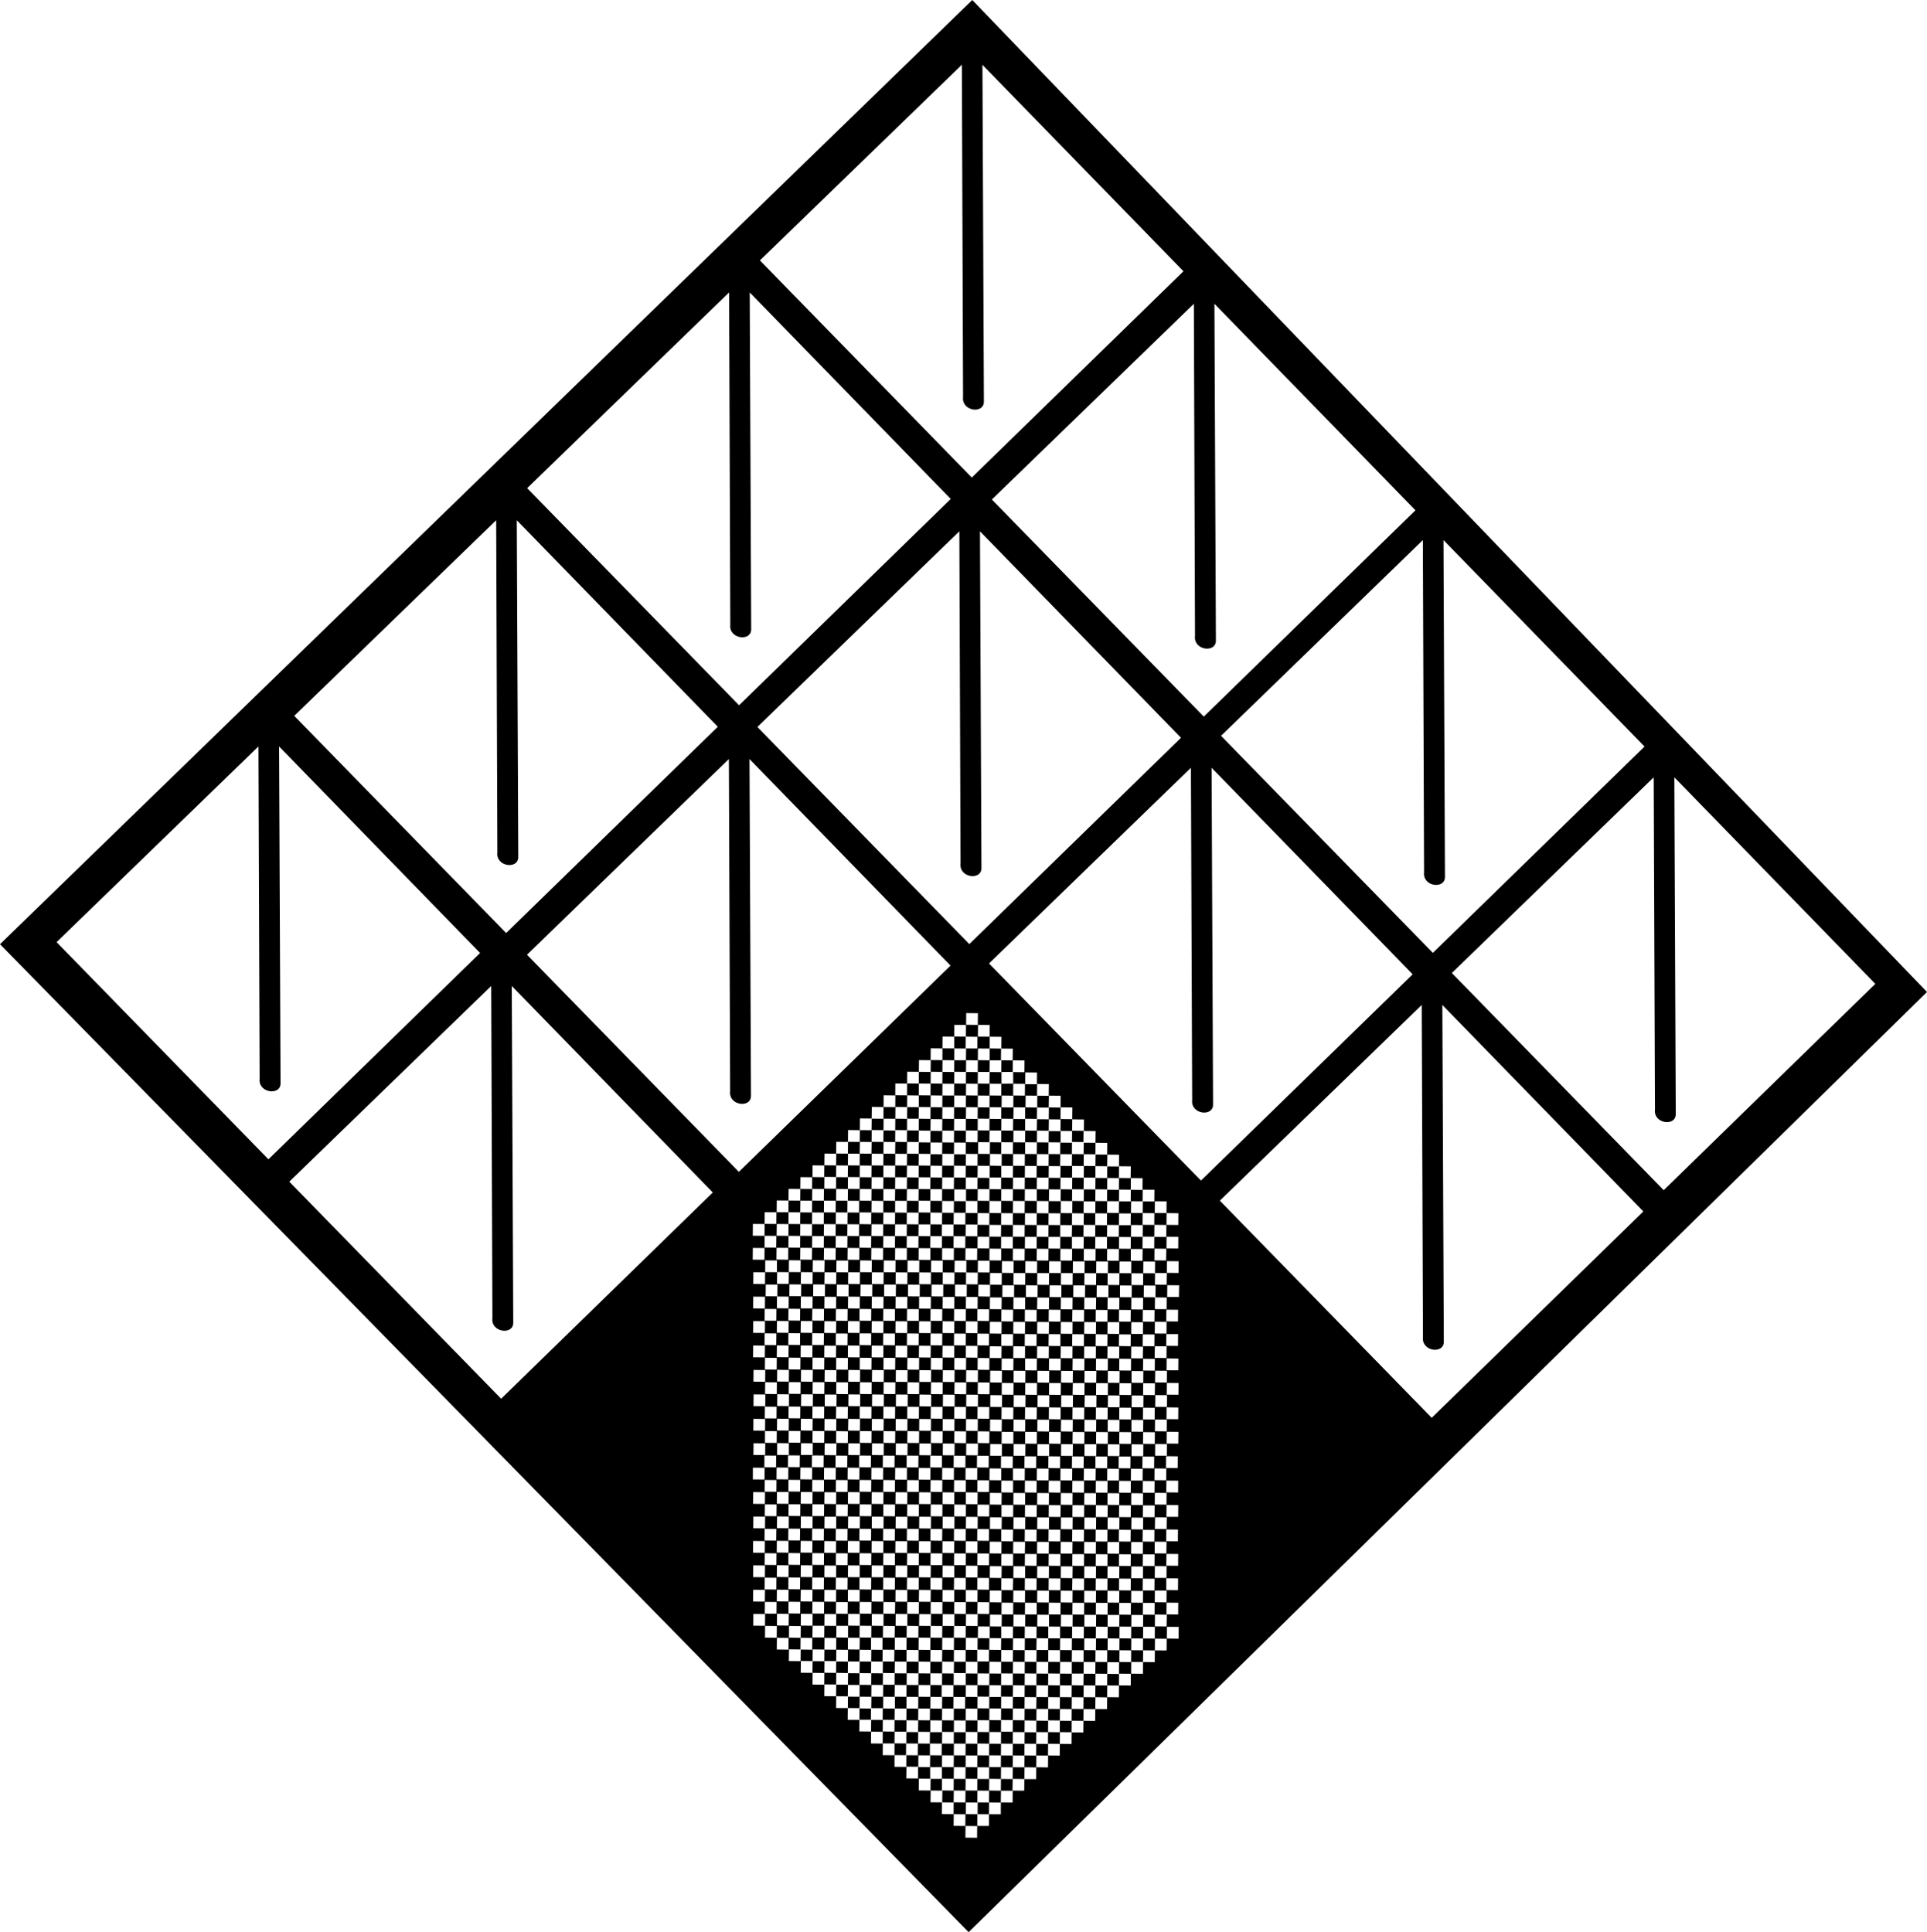 <?xml version="1.0" encoding="iso-8859-1"?>
<!-- Generator: Adobe Illustrator 19.2.0, SVG Export Plug-In . SVG Version: 6.00 Build 0)  -->
<svg version="1.1" xmlns="http://www.w3.org/2000/svg" xmlns:xlink="http://www.w3.org/1999/xlink" x="0px" y="0px"
	 viewBox="0 0 35.326 35.429" style="enable-background:new 0 0 35.326 35.429;" xml:space="preserve">
<g id="Alt&#x131;n&#xE7;&#x131;nar">
	<rect x="19.66" y="20.739" transform="matrix(0.013 -1 1 0.013 -1.343 40.328)" width="0.206" height="0.21"/>
	<path d="M0,17.313l17.757,18.115l17.569-17.239L17.824,0L0,17.313z M13.366,5.362l0.022,6.09c-0.033,0.265,0.383,0.319,0.383,0.087
		l-0.027-6.177l3.685,3.787l-3.88,3.783L9.664,8.951L13.366,5.362z M17.965,9.742l3.685,3.786l-3.88,3.783l-3.885-3.981l3.702-3.588
		l0.022,6.089c-0.033,0.265,0.383,0.319,0.383,0.087L17.965,9.742z M20.085,20.739l-0.003,0.215l-0.214-0.002l-0.003,0.211
		l-0.215-0.002l0.002-0.208l-0.21-0.002l0.002-0.215l0.211,0.002l0.002-0.214l0.215,0.003l-0.002,0.21L20.085,20.739z
		 M18.998,31.759l0.215,0.002l-0.002,0.215l-0.214-0.001l-0.002,0.216l-0.215-0.004l0.002-0.212l-0.215-0.002l-0.003,0.216
		l-0.214-0.002l-0.002,0.215l-0.216-0.002l0.003-0.215l0.214,0.002l0.002-0.216l0.215,0.002l0.002-0.215l0.214,0.002l0.002-0.215
		l0.215,0.004l0.002-0.215l0.215,0.002l-0.002,0.216l-0.215-0.003l-0.002,0.214l-0.213-0.002l-0.002,0.211l0.214,0.002
		L18.998,31.759z M18.782,32.19l-0.002,0.215l-0.215-0.001l0.002-0.217L18.782,32.19z M14.018,22.659l0.215,0.002l-0.003,0.215
		l-0.215-0.002L14.018,22.659z M14.015,22.66L13.8,22.658l0.002-0.216l0.215,0.002L14.015,22.66z M21.39,23.343l-0.004,0.215
		l-0.214-0.002l0.002-0.215L21.39,23.343z M21.384,22.89l0.002-0.214l0.215,0.002l-0.002,0.215L21.384,22.89z M16.617,31.328
		l-0.002,0.215l-0.216-0.002l0.002-0.213l-0.212-0.002l0.002-0.215l0.216,0.002l-0.002,0.213L16.617,31.328z M16.616,31.112
		L16.4,31.11l0.003-0.215l0.215,0.002L16.616,31.112z M15.328,29.812l-0.215-0.002l0.002-0.216l0.215,0.002L15.328,29.812z
		 M15.33,30.034l-0.002,0.215l-0.215-0.002l0.002-0.215L15.33,30.034z M14.453,28.925l0.216,0.002l-0.003,0.215l-0.214-0.002
		L14.453,28.925z M14.241,28.915l0.002-0.215l0.215,0.002l-0.002,0.216L14.241,28.915z M14.667,28.694l-0.215-0.002l0.001-0.216
		l0.216,0.003L14.667,28.694z M19.009,21.591l0.215,0.002l-0.002,0.216l-0.215-0.003L19.009,21.591z M19.007,21.376l0.003-0.215
		l0.215,0.002l-0.002,0.215L19.007,21.376z M19.653,22.464l-0.004,0.215l-0.213-0.002v-0.214l-0.215-0.002l0.002-0.215l0.215,0.002
		l-0.002,0.214L19.653,22.464z M20.949,28.946l0.216,0.002l-0.002,0.215l-0.216-0.001L20.949,28.946z M20.737,28.938l0.002-0.216
		l0.215,0.002l-0.002,0.216L20.737,28.938z M21.164,28.716l-0.216-0.002l0.003-0.215l0.215,0.002L21.164,28.716z M21.161,28.268
		l-0.215-0.002l0.002-0.215l0.215,0.002L21.161,28.268z M20.954,28.044l-0.215-0.002l0.003-0.216l0.215,0.002L20.954,28.044z
		 M20.737,27.594l0.002-0.216l0.215,0.003l-0.002,0.215L20.737,27.594z M20.948,27.37l0.002-0.215l0.216,0.002l-0.002,0.215
		L20.948,27.37z M19.875,29.384l0.002-0.215l0.216,0.002l-0.002,0.215L19.875,29.384z M19.88,29.609l0.215,0.002l-0.002,0.215
		l-0.215-0.001L19.88,29.609z M19.444,29.382l0.002-0.215l0.217,0.002l-0.002,0.216L19.444,29.382z M19.45,29.608l0.215,0.002
		l-0.002,0.215l-0.215-0.002L19.45,29.608z M17.271,30.683l-0.002,0.215l-0.215-0.002l0.002-0.215L17.271,30.683l0.002-0.216
		l0.216,0.003l-0.003,0.206l0.218,0.002l-0.001,0.221l-0.221-0.002l0.002-0.212L17.271,30.683z M17.478,30.899l-0.002,0.215
		l-0.215-0.002l0.002-0.215L17.478,30.899z M16.418,29.81l0.002-0.217l0.215,0.002l-0.002,0.216l0.204,0.003l-0.002,0.215
		l-0.215-0.002l0.002-0.215L16.418,29.81z M14.89,28.926l0.215,0.002l-0.002,0.215l-0.215-0.001L14.89,28.926z M14.679,28.916
		l0.002-0.215l0.215,0.002l-0.002,0.215L14.679,28.916z M15.104,28.695l-0.215-0.002l0.002-0.215l0.215,0.002L15.104,28.695z
		 M15.102,28.247l-0.215-0.002l0.002-0.215l0.215,0.002L15.102,28.247z M14.895,28.022l-0.215-0.002l0.002-0.216l0.215,0.003
		L14.895,28.022z M14.679,27.572l0.002-0.215l0.215,0.002l-0.002,0.215L14.679,27.572z M14.889,27.35l0.002-0.215l0.215,0.002
		l-0.002,0.214L14.889,27.35z M15.098,26.903l-0.215-0.002l0.002-0.215l0.215,0.002L15.098,26.903z M14.457,23.99l-0.215-0.002
		l0.002-0.215l0.215,0.002L14.457,23.99z M14.669,24l-0.002,0.215l-0.215-0.002l0.002-0.216L14.669,24z M14.251,23.77l-0.215-0.002
		l0.002-0.215l0.215,0.002L14.251,23.77z M14.243,24.221l0.215,0.003l-0.002,0.215l-0.215-0.002L14.243,24.221z M14.453,24.445
		l0.215,0.002l-0.002,0.215l-0.215-0.002L14.453,24.445z M14.674,24.896l-0.002,0.215l-0.215-0.002l0.002-0.215L14.674,24.896z
		 M14.463,25.12l-0.002,0.214l-0.215-0.002l0.002-0.216L14.463,25.12z M14.25,25.564l0.215,0.002l-0.002,0.216l-0.215-0.002
		L14.25,25.564z M14.457,25.79l0.215,0.002l-0.002,0.215l-0.215-0.002L14.457,25.79z M14.459,25.557l0.002-0.215l0.216,0.002
		l-0.002,0.214L14.459,25.557z M14.471,23.765l0.002-0.215l0.215,0.002l-0.002,0.215L14.471,23.765z M14.461,23.324l0.002-0.216
		l0.215,0.002l-0.002,0.216L14.461,23.324z M17.491,20.515l0.216,0.002l-0.002,0.216l-0.216-0.003L17.491,20.515z M17.274,20.514
		l0.002-0.214l0.215,0.001l-0.002,0.216L17.274,20.514z M18.571,21.378l-0.002,0.216l-0.215-0.003l0.002-0.214l-0.209-0.004
		l0.002-0.215l0.215,0.003l-0.002,0.215L18.571,21.378z M18.146,21.159l-0.216-0.002l0.002-0.215l0.206,0.002l0.003-0.215
		l0.214,0.001l-0.001,0.216l-0.206-0.002L18.146,21.159z M18.143,21.377l-0.002,0.212l0.212,0.002l-0.001,0.215l-0.216-0.002
		l0.002-0.206l-0.217-0.002l-0.002,0.209l-0.215-0.002l0.001-0.215l0.215,0.002l0.003-0.215L18.143,21.377z M20.309,25.578
		l-0.216-0.002l0.002-0.215l0.216,0.001L20.309,25.578z M20.526,25.588l-0.002,0.215l-0.215-0.001l0.002-0.216L20.526,25.588z
		 M20.087,28.712l0.002-0.215l0.215,0.002l-0.002,0.215L20.087,28.712z M20.093,28.723l-0.002,0.215l-0.215-0.002l0.002-0.215
		L20.093,28.723z M20.3,28.488l0.002-0.215l0.215,0.002l-0.002,0.215L20.3,28.488z M20.3,28.266l-0.215-0.002l0.002-0.215
		l0.215,0.002L20.3,28.266z M20.093,28.042l-0.215-0.002l0.002-0.215l0.215,0.002L20.093,28.042z M19.876,27.592l0.002-0.215
		l0.215,0.002l-0.002,0.215L19.876,27.592z M19.444,28.486l0.002-0.215l0.216,0.002l-0.003,0.215L19.444,28.486z M19.448,28.72
		l0.216,0.002l-0.003,0.215l-0.215-0.003L19.448,28.72z M19.655,28.263l0.002-0.215l0.215,0.002l-0.002,0.215L19.655,28.263z
		 M19.663,28.041l-0.215-0.003l0.002-0.214l0.215,0.001L19.663,28.041z M19.446,27.591l0.002-0.215l0.215,0.002l-0.002,0.215
		L19.446,27.591z M19.657,27.366l0.002-0.214l0.215,0.001l-0.002,0.215L19.657,27.366z M19.013,29.382l0.002-0.216l0.215,0.002
		l-0.002,0.216L19.013,29.382z M19.017,29.607l0.215,0.002l-0.002,0.215l-0.215-0.002L19.017,29.607z M18.578,29.822l0.002-0.216
		l0.216,0.002l-0.002,0.215l0.209,0.004l-0.002,0.214l-0.216-0.002l0.002-0.215L18.578,29.822z M16.628,28.93l0.215,0.001
		l-0.002,0.217l-0.216-0.003L16.628,28.93z M16.415,28.921l0.002-0.216l0.216,0.002l-0.003,0.215L16.415,28.921z M16.842,28.699
		l-0.216-0.002l0.004-0.216l0.215,0.002L16.842,28.699z M15.765,26.681l-0.215-0.002l0.002-0.215l0.215,0.002L15.765,26.681z
		 M15.966,26.69l-0.002,0.215l-0.215-0.002l0.002-0.215L15.966,26.69z M15.547,26.231l0.004-0.215l0.215,0.002l-0.002,0.215
		L15.547,26.231z M14.901,25.783l-0.216-0.002l0.003-0.216l0.215,0.002L14.901,25.783z M15.109,25.792l-0.002,0.216l-0.215-0.002
		l0.003-0.215L15.109,25.792z M14.683,25.333l0.002-0.215l0.216,0.002l-0.003,0.216L14.683,25.333z M14.894,25.109l0.002-0.215
		l0.215,0.002l-0.002,0.215L14.894,25.109z M14.681,24.222l0.214,0.002l-0.002,0.216l-0.215-0.002L14.681,24.222z M14.68,23.99
		l0.002-0.216l0.215,0.001l-0.002,0.216L14.68,23.99z M14.89,24.446l0.215,0.002l-0.003,0.215l-0.215-0.001L14.89,24.446z
		 M15.104,24.216l-0.216-0.002l0.003-0.215l0.215,0.002L15.104,24.216z M16.194,22.232l0.215,0.001l0.001-0.215l0.215,0.001
		l-0.003,0.217l-0.213-0.003l-0.002,0.216l-0.216-0.002L16.194,22.232z M16.193,22.016l0.002-0.215l0.215,0.002l-0.003,0.216
		L16.193,22.016z M17.703,21.166l-0.213-0.002l-0.003,0.21l-0.214-0.002l0.002-0.216l0.213,0.002l0.002-0.209l0.215,0.002
		L17.703,21.166z M17.707,21.157l0.215,0.002l-0.002,0.216l-0.215-0.002L17.707,21.157z M17.487,21.589l0.002-0.216l0.215,0.004
		l-0.002,0.215l-0.213-0.002l-0.003,0.214l-0.215-0.002l0.002-0.215L17.487,21.589z M17.92,22.022l-0.002,0.221l-0.215-0.003
		l0.001-0.215l-0.211-0.002l0.002-0.215l0.215,0.002l-0.001,0.21L17.92,22.022z M17.923,22.243l0.215,0.002l-0.002,0.215
		l-0.215-0.002L17.923,22.243z M17.922,22.017l0.002-0.215l0.216,0.003l-0.002,0.215L17.922,22.017z M19.89,23.786l-0.215-0.003
		l0.002-0.215l0.216,0.002L19.89,23.786z M20.095,23.795l-0.004,0.215l-0.215-0.002l0.002-0.215L20.095,23.795z M19.877,24.241
		l0.216,0.002l-0.002,0.215l-0.216-0.002L19.877,24.241z M20.305,23.794l0.215,0.002l-0.002,0.215l-0.215-0.002L20.305,23.794z
		 M20.104,23.784l0.002-0.215l0.215,0.002l-0.002,0.215L20.104,23.784z M20.304,24.242l0.215,0.002l-0.002,0.215l-0.215-0.002
		L20.304,24.242z M19.875,26.025l-0.215-0.003l0.002-0.214l0.215,0.001L19.875,26.025z M19.88,26.258l-0.002,0.215l-0.217-0.002
		l0.003-0.215L19.88,26.258z M19.016,26.245l0.002-0.214l0.215,0.002l-0.002,0.215L19.016,26.245z M19.02,26.479l0.215,0.002
		l-0.002,0.215l-0.215-0.002L19.02,26.479z M18.788,28.941l0.215,0.002l-0.002,0.215l-0.215-0.002L18.788,28.941z M18.577,28.932
		l0.002-0.214l0.215,0.002l-0.002,0.215L18.577,28.932z M19.002,28.711l-0.215-0.003l0.002-0.215l0.215,0.002L19.002,28.711z
		 M19.001,28.264l-0.216-0.003l0.002-0.215l0.216,0.002L19.001,28.264z M18.794,28.039l-0.216-0.003l0.002-0.215l0.216,0.002
		L18.794,28.039z M18.577,27.589l0.002-0.215l0.215,0.002l-0.002,0.215L18.577,27.589z M18.144,29.379l0.002-0.215l0.215,0.002
		l-0.002,0.216L18.144,29.379z M18.149,29.606l0.216,0.002l-0.003,0.216l-0.214-0.002L18.149,29.606z M17.705,30.251l0.002-0.22
		l0.215,0.001l-0.002,0.215l0.211,0.003l-0.003,0.215l-0.214-0.001l0.001-0.211L17.705,30.251z M16.192,24.002l0.215,0.002
		l-0.002,0.215l-0.215-0.002L16.192,24.002z M15.98,23.991l0.002-0.215l0.215,0.002l-0.002,0.215L15.98,23.991z M15.982,23.544
		l0.002-0.215l0.215,0.002l-0.002,0.215L15.982,23.544z M16.408,23.1l0.002-0.215l0.215,0.002l-0.002,0.215L16.408,23.1z
		 M16.417,23.114l-0.002,0.215l-0.216-0.002l0.003-0.215L16.417,23.114z M18.581,25.349l0.002-0.215l0.216,0.002l-0.003,0.216
		L18.581,25.349z M18.585,25.582l0.216,0.002l-0.002,0.215l-0.216-0.002L18.585,25.582z M18.792,25.126l0.002-0.216l0.215,0.002
		l-0.002,0.216L18.792,25.126z M19.001,24.68l-0.216-0.002l0.002-0.216l0.216,0.003L19.001,24.68z M18.79,24.455l-0.215-0.002
		l0.002-0.215l0.215,0.002L18.79,24.455z M18.577,24.685l0.215,0.003l-0.002,0.214L18.575,24.9L18.577,24.685z M18.362,28.038
		l-0.214-0.003l0.001-0.215l0.216,0.002L18.362,28.038z M18.572,28.048l-0.003,0.215l-0.215-0.003l0.002-0.215L18.572,28.048z
		 M18.146,27.587l0.001-0.214l0.216,0.002L18.36,27.59L18.146,27.587z M18.356,27.364l0.002-0.216l0.215,0.002l-0.002,0.217
		L18.356,27.364z M18.564,26.919l-0.215-0.003l0.002-0.214l0.216,0.002L18.564,26.919z M16.638,23.113l0.215,0.002l-0.002,0.215
		l-0.215-0.002L16.638,23.113z M16.621,22.879l0.002-0.215l0.215,0.002l-0.002,0.215L16.621,22.879z M17.491,27.803l0.002-0.216
		l0.215,0.003l-0.002,0.215L17.491,27.803z M17.92,28.263l-0.002,0.215l-0.215-0.002l0.002-0.215L17.92,28.263z M16.849,24.227
		l0.215,0.002l-0.002,0.215l-0.215-0.002L16.849,24.227z M16.848,23.994l0.002-0.216l0.215,0.002l-0.002,0.216L16.848,23.994z
		 M17.059,24.451l0.215,0.002l-0.002,0.216l-0.215-0.002L17.059,24.451z M17.281,24.9l-0.003,0.217l-0.215-0.003l0.002-0.216
		L17.281,24.9z M17.493,24.444l-0.215-0.002l0.002-0.215l0.215,0.002L17.493,24.444z M17.705,24.454l-0.002,0.216l-0.215-0.003
		l0.002-0.215L17.705,24.454z M17.279,23.994l0.002-0.214l0.215,0.002l-0.002,0.215L17.279,23.994z M17.291,23.773l-0.215-0.003
		l0.002-0.216l0.215,0.003L17.291,23.773z M17.279,24.676l0.215,0.002l-0.002,0.215l-0.216-0.002L17.279,24.676z M17.283,25.339
		l0.002-0.215l0.215,0.002l-0.002,0.215L17.283,25.339z M17.287,25.571l0.215,0.003L17.5,25.789l-0.215-0.003L17.287,25.571z
		 M17.069,25.125l-0.002,0.215l-0.215-0.002l0.002-0.215L17.069,25.125z M16.856,25.57l0.215,0.003l-0.002,0.215l-0.215-0.003
		L16.856,25.57z M17.063,25.795l0.215,0.002l-0.002,0.216l-0.215-0.002L17.063,25.795z M17.281,26.245l-0.003,0.216l-0.215-0.003
		l0.002-0.215L17.281,26.245z M17.28,25.564l-0.216-0.002l0.003-0.216l0.215,0.002L17.28,25.564z M17.283,26.02l0.215,0.002
		l-0.002,0.215l-0.215-0.002L17.283,26.02z M17.285,26.468L17.5,26.47l-0.002,0.215l-0.215-0.002L17.285,26.468z M17.484,26.691
		l0.215,0.002l-0.001,0.215l-0.216-0.002L17.484,26.691z M17.706,27.142l-0.002,0.215l-0.216-0.002l0.003-0.215L17.706,27.142z
		 M17.699,27.131l0.002-0.214l0.215,0.002l-0.002,0.215L17.699,27.131z M17.494,26.458l0.002-0.215l0.215,0.003l-0.002,0.216
		L17.494,26.458z M17.492,26.011l0.002-0.215l0.215,0.002l-0.002,0.216L17.492,26.011z M17.496,25.562l0.003-0.215l0.215,0.002
		l-0.002,0.216L17.496,25.562z M17.494,25.115l0.002-0.216l0.215,0.002l-0.002,0.217L17.494,25.115z M17.704,24.892l0.003-0.215
		l0.215,0.002l-0.002,0.216L17.704,24.892z M17.915,24.668l0.002-0.215l0.215,0.002L18.13,24.67L17.915,24.668z M17.92,24.445
		l-0.216-0.002l0.003-0.215l0.215,0.002L17.92,24.445z M17.706,23.996l0.002-0.216l0.215,0.002l-0.002,0.216L17.706,23.996z
		 M17.722,23.774l-0.215-0.003l0.002-0.216l0.215,0.002L17.722,23.774z M17.498,23.33l0.003-0.215l0.215,0.002l-0.002,0.215
		L17.498,23.33z M17.706,24.006l-0.002,0.216l-0.215-0.002l0.002-0.216L17.706,24.006z M17.496,23.549l-0.215-0.002l0.002-0.215
		l0.215,0.002L17.496,23.549z M17.485,23.104l-0.215-0.003l0.002-0.214l0.215,0.002L17.485,23.104z M17.284,23.116l-0.002,0.215
		l-0.215-0.002l0.002-0.215L17.284,23.116z M17.274,24.006l-0.002,0.215l-0.215-0.002l0.002-0.216L17.274,24.006z M17.064,23.548
		l-0.215-0.002l0.002-0.215l0.215,0.002L17.064,23.548z M17.055,23.102L16.839,23.1l0.002-0.214l0.215,0.002L17.055,23.102z
		 M16.645,23.77l0.002-0.215l0.215,0.002l-0.002,0.215L16.645,23.77z M16.843,24.005l-0.001,0.215l-0.216-0.002l0.002-0.215
		L16.843,24.005z M16.848,24.675l0.215,0.002l-0.003,0.215l-0.215-0.002L16.848,24.675z M16.852,26.018l0.215,0.002l-0.002,0.215
		l-0.215-0.002L16.852,26.018z M16.849,25.563l-0.215-0.002l0.002-0.216l0.215,0.003L16.849,25.563z M16.854,26.467l0.215,0.002
		l-0.002,0.215l-0.215-0.002L16.854,26.467z M17.053,26.69l0.215,0.002l-0.001,0.216l-0.216-0.002L17.053,26.69z M17.275,27.141
		l-0.002,0.216l-0.216-0.003l0.003-0.215L17.275,27.141z M17.277,27.588l-0.002,0.216l-0.215-0.002l0.002-0.216L17.277,27.588z
		 M17.271,27.13l0.002-0.215l0.215,0.003l-0.002,0.215L17.271,27.13z M17.28,27.363l0.215,0.002l-0.001,0.216l-0.216-0.003
		L17.28,27.363z M17.282,27.81l0.216,0.003l-0.002,0.215l-0.216-0.003L17.282,27.81z M17.489,28.035l0.215,0.002l-0.002,0.216
		l-0.215-0.003L17.489,28.035z M17.706,28.485L17.704,28.7l-0.215-0.002l0.002-0.215L17.706,28.485z M17.707,28.708l0.215,0.002
		l-0.002,0.215l-0.215-0.002L17.707,28.708z M17.495,28.71l-0.001,0.214l-0.216-0.002l0.002-0.215L17.495,28.71z M17.49,28.932
		l0.214,0.002l-0.001,0.215l-0.216-0.002L17.49,28.932z M17.706,29.156l0.215,0.002l-0.002,0.215l-0.215-0.002L17.706,29.156z
		 M17.915,29.146l0.002-0.214l0.215,0.002l-0.002,0.215L17.915,29.146z M18.131,28.701l-0.215-0.002l0.003-0.215l0.214,0.002
		L18.131,28.701z M18.129,28.253l-0.215-0.002l0.002-0.215l0.215,0.002L18.129,28.253z M17.922,28.029l-0.215-0.003l0.002-0.214
		l0.215,0.002L17.922,28.029z M17.705,27.579l0.002-0.215l0.215,0.002l-0.002,0.215L17.705,27.579z M17.916,27.356l0.003-0.215
		l0.214,0.002l-0.002,0.215L17.916,27.356z M18.124,26.909l-0.215-0.002l0.002-0.215l0.215,0.002L18.124,26.909z M17.926,26.685
		l-0.215-0.002l0.003-0.215l0.215,0.002L17.926,26.685z M17.708,26.235l0.002-0.215l0.216,0.002l-0.002,0.215L17.708,26.235z
		 M17.919,26.012l0.002-0.215l0.215,0.002l-0.002,0.215L17.919,26.012z M17.927,25.79l-0.215-0.003l0.002-0.215l0.215,0.002
		L17.927,25.79z M17.71,25.34l0.003-0.215l0.215,0.002l-0.002,0.215L17.71,25.34z M17.921,25.115l0.002-0.215l0.215,0.002
		l-0.002,0.216L17.921,25.115z M18.36,24.454l-0.215-0.003l0.002-0.214l0.215,0.002L18.36,24.454z M18.572,24.464l-0.003,0.215
		l-0.214-0.002l0.002-0.215L18.572,24.464z M18.146,24.004l0.002-0.215l0.215,0.002l-0.002,0.215L18.146,24.004z M18.15,23.775
		l-0.216-0.004l0.003-0.215l0.214,0.003L18.15,23.775z M18.146,24.685l0.215,0.003l-0.002,0.214l-0.215-0.002L18.146,24.685z
		 M18.368,25.798l-0.215-0.002l0.002-0.215l0.216,0.002L18.368,25.798z M18.577,25.808l-0.002,0.215l-0.216-0.002l0.002-0.216
		L18.577,25.808z M18.151,25.348l0.002-0.215l0.215,0.002l-0.002,0.216L18.151,25.348z M18.151,26.028l0.215,0.003l-0.003,0.215
		l-0.214-0.003L18.151,26.028z M18.153,26.477l0.215,0.002l-0.002,0.215l-0.215-0.002L18.153,26.477z M18.361,26.469l0.002-0.216
		l0.215,0.003l-0.002,0.215L18.361,26.469z M18.363,25.572l0.002-0.215l0.216,0.003l-0.003,0.214L18.363,25.572z M18.579,24.912
		l-0.003,0.215l-0.215-0.002l0.002-0.215L18.579,24.912z M18.571,24.231l-0.215-0.003l0.002-0.215l0.215,0.003L18.571,24.231z
		 M18.363,23.558l-0.215-0.002l0.002-0.215l0.215,0.002L18.363,23.558z M18.353,23.112l-0.215-0.002l0.002-0.215l0.215,0.002
		L18.353,23.112z M18.142,23.118l-0.002,0.215l-0.215-0.002l0.002-0.215L18.142,23.118z M18.133,24.007l-0.002,0.216l-0.215-0.003
		l0.002-0.215L18.133,24.007z M17.923,23.55l-0.215-0.002l0.002-0.215l0.215,0.002L17.923,23.55z M17.917,22.669l-0.216-0.002
		l0.003-0.215l0.215,0.001L17.917,22.669z M17.915,22.89l-0.003,0.215l-0.215-0.002l0.003-0.215L17.915,22.89z M17.695,22.884
		l-0.215-0.003l0.002-0.215l0.215,0.002L17.695,22.884z M17.479,22.668l-0.215-0.003l0.002-0.214l0.215,0.001L17.479,22.668z
		 M17.269,22.667l-0.002,0.216l-0.215-0.003l0.002-0.215L17.269,22.667z M17.053,22.667l-0.216-0.003l0.003-0.214l0.215,0.001
		L17.053,22.667z M16.837,22.45l-0.215-0.003l0.002-0.214l0.216,0.002L16.837,22.45z M16.624,22.45l-0.002,0.215l-0.215-0.002
		l0.003-0.214L16.624,22.45z M16.42,23.33l0.215,0.002l-0.001,0.215l-0.216-0.002L16.42,23.33z M16.632,23.994l-0.216-0.001
		l0.002-0.215l0.216,0.001L16.632,23.994z M16.417,24.226l0.215,0.002l-0.002,0.215l-0.215-0.002L16.417,24.226z M16.627,24.45
		l0.215,0.002l-0.002,0.215l-0.215-0.001L16.627,24.45z M16.85,24.9l-0.002,0.215l-0.216-0.002l0.003-0.215L16.85,24.9z
		 M16.638,25.124l-0.002,0.215l-0.215-0.002l0.002-0.215L16.638,25.124z M16.425,25.569l0.216,0.002l-0.002,0.215l-0.216-0.001
		L16.425,25.569z M16.632,25.794l0.215,0.002l-0.002,0.216L16.63,26.01L16.632,25.794z M16.85,26.244l-0.002,0.215l-0.216-0.002
		l0.003-0.216L16.85,26.244z M16.842,26.915l0.215,0.002l-0.002,0.215l-0.215-0.003L16.842,26.915z M16.849,27.362l0.215,0.002
		l-0.002,0.215l-0.215-0.002L16.849,27.362z M16.852,27.81l0.215,0.002l-0.002,0.215l-0.215-0.002L16.852,27.81z M17.058,28.034
		l0.216,0.002l-0.003,0.216l-0.215-0.003L17.058,28.034z M17.275,28.484l-0.002,0.215l-0.216-0.002l0.003-0.215L17.275,28.484z
		 M17.064,28.708l-0.003,0.215l-0.215-0.002l0.002-0.215L17.064,28.708z M17.058,28.931l0.216,0.002l-0.002,0.216l-0.215-0.004
		L17.058,28.931z M17.277,29.378l-0.002,0.215l-0.215-0.002l0.002-0.216L17.277,29.378z M17.276,28.475l0.002-0.215l0.215,0.002
		l-0.002,0.215L17.276,28.475z M17.279,29.155l0.215,0.002l-0.002,0.215l-0.215-0.002L17.279,29.155z M17.282,29.597l0.215,0.002
		l-0.001,0.215l-0.216-0.002L17.282,29.597z M17.491,29.592l0.002-0.216l0.215,0.002l-0.002,0.216L17.491,29.592z M17.922,29.814
		l-0.215-0.002l0.002-0.215l0.215,0.002L17.922,29.814z M17.917,29.592l0.004-0.215l0.215,0.002l-0.002,0.216L17.917,29.592z
		 M18.134,27.806l-0.215-0.002l0.002-0.215l0.215,0.001L18.134,27.806z M17.921,26.459l0.002-0.215l0.215,0.003l-0.002,0.215
		L17.921,26.459z M17.923,25.563l0.003-0.215l0.215,0.002l-0.002,0.215L17.923,25.563z M18.141,26.925l0.215,0.002l-0.002,0.215
		l-0.215-0.002L18.141,26.925z M18.145,28.268l0.215,0.002l-0.002,0.215l-0.215-0.002L18.145,28.268z M18.147,28.717l0.216,0.002
		l-0.003,0.215l-0.215-0.003L18.147,28.717z M18.355,29.156l0.002-0.216l0.216,0.002l-0.004,0.216L18.355,29.156z M18.571,28.71
		l-0.215-0.002l0.002-0.216l0.215,0.002L18.571,28.71z M18.359,27.812l0.001-0.216l0.215,0.002l-0.002,0.216L18.359,27.812z
		 M18.57,27.141l0.001-0.215l0.216,0.002l-0.002,0.215L18.57,27.141z M18.787,27.365l0.002-0.216l0.215,0.003l-0.002,0.216
		L18.787,27.365z M18.995,26.92l-0.215-0.003l0.002-0.215l0.215,0.002L18.995,26.92z M18.796,26.694l-0.214-0.002l0.001-0.215
		l0.216,0.002L18.796,26.694z M18.579,26.244l0.002-0.215l0.215,0.003l-0.002,0.215L18.579,26.244z M18.79,26.021l0.002-0.216
		l0.216,0.002l-0.003,0.217L18.79,26.021z M18.794,25.573l0.002-0.215l0.215,0.002l-0.002,0.216L18.794,25.573z M18.806,23.782
		l0.002-0.216l0.215,0.003l-0.002,0.215L18.806,23.782z M19.225,24.463l0.214,0.002v0.216l-0.217-0.002L19.225,24.463z
		 M19.013,24.454l0.002-0.215l0.215,0.002l-0.002,0.215L19.013,24.454z M19.224,24.231l0.002-0.216l0.215,0.002l-0.002,0.217
		L19.224,24.231z M19.229,24.008l-0.217-0.002l0.004-0.215l0.215,0.002L19.229,24.008z M19.013,24.687l0.215,0.003l-0.002,0.215
		l-0.215-0.003L19.013,24.687z M19.227,26.021l0.002-0.215l0.215,0.002l-0.002,0.217L19.227,26.021z M19.235,25.8l-0.215-0.002
		l0.002-0.215l0.215,0.002L19.235,25.8z M19.018,25.35l0.002-0.215l0.215,0.002l-0.002,0.216L19.018,25.35z M19.229,25.127
		l0.002-0.216l0.215,0.002l-0.002,0.216L19.229,25.127z M19.444,24.903l0.002-0.215l0.216,0.001l-0.002,0.216L19.444,24.903z
		 M19.453,25.136l0.216,0.002l-0.003,0.216l-0.215-0.003L19.453,25.136z M19.455,25.584l0.216,0.002l-0.003,0.215l-0.215-0.002
		L19.455,25.584z M19.663,25.574l0.004-0.214l0.215,0.001l-0.002,0.216L19.663,25.574z M19.886,25.585l0.215,0.002l-0.002,0.215
		L19.882,25.8L19.886,25.585z M19.88,25.352l0.002-0.215l0.217,0.001l-0.003,0.215L19.88,25.352z M20.091,25.128l0.002-0.215
		l0.217,0.002l-0.002,0.215L20.091,25.128z M20.301,24.905l0.002-0.215l0.216,0.002l-0.003,0.215L20.301,24.905z M20.511,24.681
		l0.003-0.214l0.215,0.002l-0.002,0.215L20.511,24.681z M20.303,24.468L20.3,24.683l-0.215-0.003l0.002-0.215L20.303,24.468z
		 M19.876,24.689l0.215,0.002l-0.002,0.215l-0.215-0.002L19.876,24.689z M19.88,24.914l-0.002,0.215l-0.217-0.002l0.003-0.215
		L19.88,24.914z M19.87,24.682l-0.215-0.003l0.002-0.215l0.215,0.002L19.87,24.682z M19.661,24.457l-0.215-0.002l0.002-0.215
		l0.215,0.002L19.661,24.457z M19.446,24.007l0.002-0.215l0.215,0.002l-0.002,0.215L19.446,24.007z M19.456,23.785l-0.215-0.002
		l0.002-0.216l0.215,0.002L19.456,23.785z M19.232,23.341l0.002-0.215l0.216,0.002l-0.002,0.215L19.232,23.341z M19.233,23.345
		l-0.004,0.215l-0.215-0.002l0.002-0.215L19.233,23.345z M19.22,23.114l-0.215-0.002l0.002-0.215l0.215,0.002L19.22,23.114z
		 M19.013,23.128l-0.002,0.215l-0.215-0.003l0.002-0.215L19.013,23.128z M19.004,24.018l-0.002,0.215l-0.215-0.003l0.001-0.215
		L19.004,24.018z M18.792,24.007l-0.215-0.002l0.002-0.215l0.215,0.002L18.792,24.007z M18.59,23.783l-0.215-0.003l0.002-0.214
		l0.215,0.002L18.59,23.783z M18.366,23.339l0.002-0.215l0.215,0.002l-0.002,0.216L18.366,23.339z M18.568,23.111l0.002-0.215
		l0.215,0.002l-0.002,0.215L18.568,23.111z M18.566,22.893l-0.215-0.003l0.002-0.214l0.215,0.002L18.566,22.893z M18.35,22.676
		l-0.215-0.002l0.003-0.215l0.215,0.002L18.35,22.676z M17.922,22.675l0.215,0.002l-0.002,0.215l-0.215-0.003L17.922,22.675z
		 M17.272,22.021l0.216,0.001l-0.003,0.214l0.213,0.002l-0.002,0.215l-0.215-0.003l0.003-0.212l-0.213-0.002L17.272,22.021z
		 M17.27,22.02l-0.216-0.002l0.002-0.215l0.215,0.002L17.27,22.02z M17.056,22.233l0.215,0.003l-0.002,0.215l-0.215-0.002
		L17.056,22.233z M17.054,22.234l-0.216-0.003l0.003-0.215l0.214,0.002L17.054,22.234z M16.838,22.02l-0.215-0.003l0.003-0.215
		l0.215,0.002L16.838,22.02z M16.193,22.663l0.215,0.002l-0.002,0.215l-0.216-0.001L16.193,22.663z M16.189,22.664l-0.215-0.002
		l0.003-0.215l0.214,0.002L16.189,22.664z M16.189,22.886l-0.002,0.215l-0.216-0.003l0.003-0.215L16.189,22.886z M15.982,23.113
		l-0.002,0.215l-0.215-0.002l0.003-0.215L15.982,23.113z M15.546,24.224l0.215,0.002l-0.002,0.215l-0.215-0.002L15.546,24.224z
		 M15.545,23.99l0.002-0.215l0.215,0.002l-0.002,0.216L15.545,23.99z M15.756,24.449l0.215,0.001l-0.002,0.216l-0.215-0.003
		L15.756,24.449z M15.97,24.218l-0.215-0.002l0.002-0.215l0.215,0.002L15.97,24.218z M15.762,23.545l-0.215-0.002l0.002-0.216
		l0.215,0.003L15.762,23.545z M15.557,23.557l-0.002,0.215L15.34,23.77l0.002-0.215L15.557,23.557z M15.539,24.004l-0.002,0.215
		l-0.215-0.002l0.002-0.214L15.539,24.004z M15.112,23.992l0.002-0.215l0.215,0.002l-0.003,0.215L15.112,23.992z M15.328,23.546
		l-0.215-0.002l0.003-0.215l0.215,0.002L15.328,23.546z M15.113,23.326l-0.215-0.002l0.003-0.215l0.216,0.002L15.113,23.326z
		 M14.907,23.766l0.002-0.215l0.215,0.002l-0.002,0.215L14.907,23.766z M15.113,24.226l0.216,0.001l-0.003,0.216L15.11,24.44
		L15.113,24.226z M15.323,24.451l0.215,0.001l-0.002,0.216l-0.215-0.003L15.323,24.451z M15.544,24.9l-0.002,0.215l-0.215-0.002
		l0.002-0.215L15.544,24.9z M15.334,25.123l-0.003,0.216l-0.215-0.003l0.003-0.215L15.334,25.123z M15.121,25.569l0.215,0.002
		l-0.002,0.215l-0.215-0.002L15.121,25.569z M15.328,25.794l0.215,0.002l-0.002,0.215l-0.216-0.002L15.328,25.794z M15.544,26.244
		l-0.002,0.215l-0.215-0.002l0.002-0.216L15.544,26.244z M15.329,25.56l0.002-0.215l0.215,0.002l-0.002,0.216L15.329,25.56z
		 M15.543,24.887l0.002-0.215l0.215,0.002l-0.002,0.215L15.543,24.887z M15.759,26.008l0.002-0.216l0.215,0.003l-0.002,0.215
		L15.759,26.008z M15.767,25.784l-0.215-0.002l0.002-0.215l0.215,0.002L15.767,25.784z M15.55,25.335l0.002-0.216l0.215,0.003
		l-0.002,0.215L15.55,25.335z M15.76,25.111l0.002-0.215l0.215,0.002l-0.002,0.216L15.76,25.111z M15.773,23.768l0.003-0.215
		l0.215,0.002l-0.002,0.215L15.773,23.768z M15.981,24.225l0.215,0.002l-0.003,0.215l-0.215-0.002L15.981,24.225z M16.191,24.45
		l0.215,0.002l-0.002,0.215l-0.215-0.002L16.191,24.45z M16.412,24.899l-0.002,0.215l-0.215-0.002l0.002-0.215L16.412,24.899z
		 M16.202,25.123L16.2,25.338l-0.216-0.002l0.003-0.216L16.202,25.123z M15.988,25.568l0.215,0.003l-0.002,0.214l-0.215-0.002
		L15.988,25.568z M16.195,25.793l0.215,0.003l-0.002,0.215l-0.216-0.002L16.195,25.793z M16.412,26.243l-0.002,0.216l-0.215-0.003
		l0.002-0.215L16.412,26.243z M16.412,25.562l-0.215-0.002l0.002-0.215l0.215,0.002L16.412,25.562z M16.207,23.768l0.002-0.215
		l0.216,0.002l-0.003,0.215L16.207,23.768z M16.417,24.674l0.215,0.002l-0.002,0.215l-0.215-0.002L16.417,24.674z M16.421,26.018
		l0.215,0.002l-0.002,0.215l-0.215-0.002L16.421,26.018z M16.423,26.466l0.215,0.002l-0.002,0.215l-0.215-0.002L16.423,26.466z
		 M16.621,26.689l0.216,0.002l-0.002,0.216l-0.215-0.002L16.621,26.689z M16.629,27.138l0.215,0.002l-0.002,0.216l-0.215-0.002
		L16.629,27.138z M16.634,27.363l-0.003,0.215l-0.216-0.002l0.003-0.215L16.634,27.363z M16.42,27.81l0.215,0.002l-0.002,0.215
		l-0.215-0.002L16.42,27.81z M16.626,28.033l0.216,0.002l-0.002,0.216l-0.216-0.002L16.626,28.033z M16.844,27.804l-0.215-0.002
		l0.002-0.216l0.215,0.001L16.844,27.804z M16.847,28.259l0.215,0.002l-0.002,0.215l-0.215-0.002L16.847,28.259z M16.848,29.154
		l0.215,0.002l-0.003,0.215l-0.215-0.002L16.848,29.154z M16.852,29.596l0.215,0.002l-0.003,0.215l-0.215-0.002L16.852,29.596z
		 M17.059,29.812l0.215,0.002l-0.002,0.216l-0.215-0.002L17.059,29.812z M17.274,30.03l0.215,0.001l-0.002,0.221l-0.215-0.002
		L17.274,30.03z M17.488,30.254l0.215,0.002l-0.002,0.215l-0.215-0.002L17.488,30.254z M17.486,30.028l0.003-0.215l0.215,0.002
		l-0.002,0.216L17.486,30.028z M17.706,30.469l0.215,0.002l-0.002,0.215l-0.215-0.002L17.706,30.469z M17.922,30.683l0.214,0.002
		l0.002-0.216l0.215,0.003l-0.001,0.215l-0.214-0.002l-0.003,0.215l-0.215-0.002L17.922,30.683z M18.353,30.469l0.002-0.215
		l0.215,0.002l-0.002,0.214L18.353,30.469z M18.569,30.04l-0.215-0.002l-0.003,0.215l-0.215-0.002l0.002-0.212l-0.212-0.002
		l0.003-0.215l0.215,0.002l-0.002,0.212l0.212,0.002l0.002-0.215l0.215,0.002L18.569,30.04z M18.359,29.601l0.002-0.215l0.214,0.002
		l-0.002,0.215L18.359,29.601z M18.573,28.484l0.002-0.215l0.217,0.002l-0.004,0.215L18.573,28.484z M18.577,29.165l0.215,0.002
		l-0.002,0.216l-0.215-0.003L18.577,29.165z M18.789,29.602l0.002-0.215l0.215,0.002l-0.002,0.215L18.789,29.602z M19.004,27.815
		l-0.215-0.003l0.002-0.215l0.216,0.002L19.004,27.815z M18.792,26.47l0.002-0.216l0.215,0.002l-0.002,0.216L18.792,26.47z
		 M19.009,26.927l0.215,0.002l-0.002,0.215l-0.215-0.002L19.009,26.927z M19.013,28.271l0.215,0.002l-0.002,0.215l-0.215-0.002
		L19.013,28.271z M19.015,28.719l0.215,0.002l-0.002,0.215l-0.215-0.002L19.015,28.719z M19.223,29.157l0.002-0.215l0.215,0.002
		l-0.002,0.215L19.223,29.157z M19.438,28.712l-0.215-0.003l0.002-0.215l0.215,0.002L19.438,28.712z M19.436,28.264l-0.215-0.002
		l0.002-0.215l0.215,0.002L19.436,28.264z M19.229,28.04l-0.215-0.003l0.002-0.215l0.215,0.002L19.229,28.04z M19.013,27.59
		l0.002-0.215l0.215,0.002l-0.002,0.215L19.013,27.59z M19.224,27.365l0.002-0.215l0.215,0.002l-0.002,0.217L19.224,27.365z
		 M19.433,26.921l-0.215-0.004l0.002-0.215l0.215,0.003L19.433,26.921z M19.229,26.47l0.002-0.215l0.215,0.002l-0.002,0.216
		L19.229,26.47z M19.231,25.574l0.002-0.215l0.215,0.001l-0.002,0.217L19.231,25.574z M19.452,26.032l0.215,0.002l-0.002,0.215
		l-0.217-0.003L19.452,26.032z M19.453,26.479l0.216,0.002l-0.003,0.215l-0.215-0.002L19.453,26.479z M19.653,26.704l0.215,0.002
		l-0.003,0.215l-0.215-0.003L19.653,26.704z M19.868,27.143l0.003-0.215l0.216,0.002l-0.003,0.215L19.868,27.143z M20.087,27.368
		l0.002-0.215l0.215,0.001l-0.002,0.216L20.087,27.368z M20.296,27.146l0.002-0.217l0.215,0.003l-0.002,0.215L20.296,27.146z
		 M20.296,26.922l-0.215-0.002v-0.215l0.217,0.002L20.296,26.922z M20.096,26.698l-0.216-0.002l0.002-0.216l0.217,0.002
		L20.096,26.698z M19.879,26.248l0.002-0.215l0.215,0.002l-0.002,0.215L19.879,26.248z M20.089,26.024l0.002-0.215l0.215,0.002
		l-0.002,0.215L20.089,26.024z M20.308,25.354l0.002-0.216l0.215,0.003l-0.002,0.215L20.308,25.354z M20.517,25.129l0.002-0.215
		l0.216,0.002l-0.002,0.215L20.517,25.129z M20.727,24.235l-0.215-0.002l0.002-0.215l0.215,0.002L20.727,24.235z M20.519,23.562
		l-0.215-0.001l0.002-0.216l0.215,0.002L20.519,23.562z M20.31,23.346l-0.215-0.002l0.002-0.215l0.215,0.002L20.31,23.346z
		 M20.303,24.02l-0.002,0.215l-0.215-0.002l0.002-0.215L20.303,24.02z M20.093,23.562l-0.215-0.001l0.002-0.216l0.216,0.002
		L20.093,23.562z M19.882,23.344l-0.215-0.001l0.002-0.215l0.215,0.001L19.882,23.344z M19.874,24.018l-0.002,0.217l-0.216-0.003
		l0.003-0.215L19.874,24.018z M19.663,23.56l-0.215-0.002l0.002-0.215l0.215,0.002L19.663,23.56z M19.653,23.115l-0.215-0.002
		l0.002-0.215l0.215,0.002L19.653,23.115z M19.436,22.895l-0.216-0.002l0.002-0.215l0.216,0.001L19.436,22.895z M19.22,22.678
		l-0.215-0.002l0.002-0.215l0.215,0.002L19.22,22.678z M19.004,22.462l-0.215-0.002l0.002-0.215l0.215,0.002L19.004,22.462z
		 M18.79,22.677l0.215,0.002l-0.002,0.215l-0.215-0.002L18.79,22.677z M18.796,23.344l-0.002,0.215l-0.216-0.002l0.002-0.215
		L18.796,23.344z M18.57,22.46l0.215,0.002l-0.002,0.215l-0.215-0.002L18.57,22.46z M18.569,22.244l0.002-0.224l0.215,0.002
		l-0.002,0.224L18.569,22.244z M18.567,22.461l-0.215-0.002l0.002-0.215l0.215,0.002L18.567,22.461z M18.352,22.244l-0.215-0.003
		l0.002-0.22l0.215,0.002L18.352,22.244z M17.921,20.945l-0.215-0.002l0.002-0.216l0.215,0.003L17.921,20.945z M17.49,20.732
		l-0.002,0.217l-0.215-0.002l0.002-0.216L17.49,20.732z M17.274,20.95l-0.003,0.215l-0.214-0.002l0.001-0.215L17.274,20.95z
		 M17.054,21.373l-0.214-0.002l0.002-0.215l0.215,0.002L17.054,21.373z M16.842,21.375l-0.002,0.211l0.215,0.002l0.003-0.215
		l0.214,0.003l-0.002,0.215l-0.214-0.003l-0.003,0.215l-0.215-0.002l0.002-0.211l-0.213-0.003l-0.003,0.215L16.409,21.8l0.002-0.215
		l0.213,0.002l0.003-0.215L16.842,21.375z M16.625,21.372l-0.214-0.002l0.002-0.215l0.215,0.002L16.625,21.372z M16.41,21.156
		l-0.215-0.003l0.002-0.216l0.216,0.003L16.41,21.156z M16.195,21.156l-0.003,0.215l-0.214-0.002l0.002-0.215L16.195,21.156z
		 M15.978,21.584l0.216,0.002l0.001-0.215l0.216,0.002l-0.002,0.215l-0.215-0.002l-0.003,0.215l-0.215-0.002L15.978,21.584z
		 M15.978,22.017l0.215,0.004l-0.002,0.215l-0.216-0.003L15.978,22.017z M15.975,22.018l-0.215-0.002l0.002-0.216l0.215,0.002
		L15.975,22.018z M15.972,22.232l-0.002,0.216l-0.215-0.003l0.002-0.215L15.972,22.232z M15.758,21.8l-0.215-0.002l0.002-0.216
		l0.215,0.002L15.758,21.8z M15.756,22.662l0.215,0.002l-0.002,0.217l-0.215-0.004L15.756,22.662z M15.754,22.884L15.752,23.1
		l-0.215-0.002l0.002-0.216L15.754,22.884z M15.549,23.114l-0.002,0.216l-0.216-0.003l0.003-0.214L15.549,23.114z M15.534,22.88
		l-0.215-0.003l0.002-0.216l0.215,0.002L15.534,22.88z M15.32,22.886l-0.002,0.215l-0.215-0.002l0.003-0.215L15.32,22.886z
		 M15.102,22.88l-0.215-0.002l0.002-0.215l0.215,0.002L15.102,22.88z M14.896,23.544l-0.216-0.002l0.004-0.217l0.214,0.003
		L14.896,23.544z M14.679,24.67l0.215,0.002l-0.002,0.216l-0.215-0.002L14.679,24.67z M14.683,26.014l0.215,0.002l-0.002,0.216
		l-0.215-0.003L14.683,26.014z M14.685,26.462l0.215,0.002l-0.002,0.214l-0.215-0.001L14.685,26.462z M14.894,26.453l0.002-0.215
		l0.215,0.002l-0.002,0.215L14.894,26.453z M14.896,25.558l0.002-0.215l0.215,0.002l-0.002,0.215L14.896,25.558z M15.11,24.888
		l0.002-0.214l0.216,0.002l-0.003,0.215L15.11,24.888z M15.116,26.018l0.215,0.002l-0.002,0.215l-0.215-0.003L15.116,26.018z
		 M15.119,26.465l0.215,0.002l-0.003,0.216l-0.215-0.003L15.119,26.465z M15.318,26.689l0.215,0.002l-0.002,0.216l-0.215-0.002
		L15.318,26.689z M15.539,27.139l-0.002,0.217l-0.215-0.002l0.002-0.217L15.539,27.139z M15.329,27.363l-0.002,0.215l-0.215-0.002
		l0.002-0.215L15.329,27.363z M15.115,27.81l0.215,0.001l-0.002,0.216l-0.215-0.003L15.115,27.81z M15.322,28.033l0.215,0.002
		l-0.002,0.216l-0.215-0.002L15.322,28.033z M15.539,28.482l-0.002,0.217l-0.215-0.003l0.002-0.215L15.539,28.482z M15.329,28.707
		l-0.002,0.215l-0.215-0.002l0.002-0.215L15.329,28.707z M15.323,28.929l0.215,0.002l-0.002,0.216l-0.215-0.002L15.323,28.929z
		 M15.541,29.376l-0.002,0.216l-0.215-0.003l0.002-0.214L15.541,29.376z M15.539,27.803l-0.215-0.002l0.002-0.216l0.216,0.002
		L15.539,27.803z M15.538,27.126l0.002-0.215l0.215,0.002l-0.002,0.216L15.538,27.126z M15.544,28.255l0.215,0.002l-0.002,0.216
		l-0.215-0.003L15.544,28.255z M15.546,28.703l0.215,0.002l-0.002,0.215l-0.215-0.002L15.546,28.703z M15.756,28.929l0.215,0.001
		l-0.002,0.216l-0.215-0.003L15.756,28.929z M15.755,28.695l0.002-0.215l0.216,0.002l-0.002,0.215L15.755,28.695z M15.968,28.249
		l-0.215-0.002l0.002-0.215l0.215,0.002L15.968,28.249z M15.761,28.024l-0.215-0.002l0.002-0.216l0.216,0.003L15.761,28.024z
		 M15.544,27.574l0.002-0.215l0.215,0.002l-0.002,0.215L15.544,27.574z M15.755,27.351l0.003-0.214l0.214,0.001l-0.002,0.216
		L15.755,27.351z M15.76,26.455l0.002-0.215l0.215,0.002l-0.002,0.216L15.76,26.455z M15.977,25.562l-0.215-0.002l0.002-0.215
		l0.215,0.002L15.977,25.562z M15.978,24.888l0.002-0.215l0.215,0.002l-0.003,0.215L15.978,24.888z M15.984,26.017l0.216,0.002
		l-0.003,0.215l-0.215-0.002L15.984,26.017z M15.986,26.465l0.215,0.002L16.2,26.682l-0.216-0.003L15.986,26.465z M16.185,26.689
		l0.215,0.002l-0.002,0.215l-0.215-0.002L16.185,26.689z M16.407,27.14l-0.002,0.215l-0.215-0.002l0.003-0.216L16.407,27.14z
		 M16.409,27.587l-0.003,0.216L16.192,27.8l0.001-0.215L16.409,27.587z M16.196,27.362l-0.003,0.215l-0.215-0.002l0.002-0.215
		L16.196,27.362z M15.983,27.808l0.216,0.003l-0.003,0.215l-0.215-0.002L15.983,27.808z M16.19,28.032l0.215,0.003l-0.002,0.215
		l-0.215-0.002L16.19,28.032z M16.407,28.482l-0.002,0.216l-0.215-0.002l0.003-0.216L16.407,28.482z M16.196,28.706l-0.003,0.215
		l-0.215-0.002l0.002-0.215L16.196,28.706z M16.191,28.929l0.215,0.003l-0.002,0.215l-0.215-0.003L16.191,28.929z M16.41,29.376
		l-0.003,0.215l-0.215-0.003l0.003-0.214L16.41,29.376z M16.409,27.129l0.002-0.216l0.215,0.002l-0.001,0.216L16.409,27.129z
		 M16.415,28.258l0.215,0.002l-0.002,0.215l-0.215-0.002L16.415,28.258z M16.417,29.153l0.216,0.002l-0.002,0.215l-0.216-0.002
		L16.417,29.153z M16.839,30.255l-0.001,0.214l-0.22-0.002l0.002-0.215L16.839,30.255z M16.629,29.59l0.002-0.215l0.215,0.002
		l-0.002,0.215L16.629,29.59z M16.841,30.028l0.215,0.002l-0.002,0.223l-0.215-0.002L16.841,30.028z M17.058,30.253l0.215,0.002
		L17.27,30.47l-0.215-0.001L17.058,30.253z M17.704,31.756l0.215,0.002l-0.002,0.215l-0.215-0.002L17.704,31.756z M17.701,31.762
		l-0.215-0.002l0.002-0.215l0.215,0.002L17.701,31.762z M17.917,31.546l-0.215-0.002l0.002-0.216l0.215,0.002L17.917,31.546z
		 M17.918,31.115l-0.215-0.002l0.002-0.215L17.92,30.9L17.918,31.115z M17.921,31.108l0.214,0.002l0.002-0.211l0.215,0.002
		l-0.002,0.215l-0.214-0.001l-0.002,0.21l-0.215-0.002L17.921,31.108z M18.138,31.325l0.215,0.002l-0.002,0.215l-0.215-0.002
		L18.138,31.325z M18.352,31.324l0.002-0.216l0.215,0.003l-0.002,0.215L18.352,31.324z M18.571,30.9l0.214,0.003l-0.002,0.214
		l-0.215-0.001L18.571,30.9z M18.569,30.685L18.567,30.9l-0.215-0.002l0.002-0.215L18.569,30.685l0.002-0.215l0.215,0.002
		l-0.001,0.215L18.569,30.685z M18.784,30.47l0.002-0.213l-0.216-0.002l0.002-0.215l0.216,0.002l-0.002,0.213l0.217,0.002
		l-0.004,0.215L18.784,30.47z M18.999,30.253l0.004-0.215l0.213,0.003l-0.002,0.214L18.999,30.253z M19.218,30.256l0.215,0.002
		l-0.001,0.215l-0.216-0.002L19.218,30.256z M19.216,30.04l0.002-0.216l0.216,0.002l-0.001,0.215L19.216,30.04z M19.225,29.602
		l0.002-0.216l0.215,0.003l-0.002,0.215L19.225,29.602z M19.441,27.815l-0.216-0.002l0.002-0.215l0.216,0.002L19.441,27.815z
		 M19.439,27.143l0.002-0.215l0.216,0.002l-0.002,0.215L19.439,27.143z M19.655,29.158l0.004-0.215l0.215,0.002l-0.002,0.215
		L19.655,29.158z M19.872,28.713l-0.215-0.003l0.002-0.214l0.215,0.001L19.872,28.713z M19.659,27.814l0.002-0.215l0.215,0.002
		l-0.002,0.215L19.659,27.814z M19.876,28.272l0.215,0.002l-0.002,0.215l-0.215-0.002L19.876,28.272z M20.086,29.16l0.002-0.216
		l0.215,0.002l-0.002,0.215L20.086,29.16z M20.302,28.937l0.002-0.216l0.216,0.003l-0.003,0.215L20.302,28.937z M20.515,28.945
		l0.215,0.002l-0.002,0.215l-0.215-0.002L20.515,28.945z M20.727,28.715l-0.215-0.002l0.002-0.215L20.73,28.5L20.727,28.715z
		 M20.725,28.267l-0.215-0.002l0.002-0.215l0.216,0.002L20.725,28.267z M20.519,28.043l-0.215-0.002l0.002-0.216l0.215,0.003
		L20.519,28.043z M20.304,27.817l-0.215-0.002l0.002-0.215l0.216,0.002L20.304,27.817z M20.302,27.593l0.002-0.215l0.216,0.002
		l-0.003,0.215L20.302,27.593z M20.513,27.369l0.002-0.216l0.216,0.002l-0.003,0.216L20.513,27.369z M20.722,26.923l-0.216-0.002
		l0.002-0.215l0.216,0.002L20.722,26.923z M20.522,26.698l-0.215-0.001l0.002-0.215l0.216,0.002L20.522,26.698z M20.308,26.474
		l-0.215-0.002l0.002-0.215l0.215,0.002L20.308,26.474z M20.306,26.249l0.002-0.215l0.215,0.002l-0.002,0.215L20.306,26.249z
		 M20.517,26.025l0.002-0.215l0.215,0.002l-0.002,0.215L20.517,26.025z M20.52,25.577l0.002-0.215l0.215,0.002l-0.002,0.215
		L20.52,25.577z M20.736,24.906l0.002-0.215l0.216,0.002l-0.004,0.215L20.736,24.906z M20.96,25.804l-0.215-0.002l0.002-0.215
		l0.215,0.002L20.96,25.804z M21.169,25.813l-0.002,0.215l-0.215-0.002l0.002-0.215L21.169,25.813z M20.743,25.354l0.002-0.215
		l0.215,0.002l-0.002,0.215L20.743,25.354z M20.742,26.035l0.216,0.002l-0.002,0.215l-0.215-0.002L20.742,26.035z M20.745,26.482
		l0.215,0.003L20.958,26.7l-0.215-0.002L20.745,26.482z M20.944,26.707l0.215,0.002l-0.002,0.215l-0.215-0.002L20.944,26.707z
		 M21.163,27.14l0.002-0.215l0.215,0.002l-0.002,0.215L21.163,27.14z M21.169,26.476l-0.216-0.002l0.003-0.215l0.215,0.002
		L21.169,26.476z M21.17,25.58l-0.215-0.002l0.002-0.215l0.216,0.002L21.17,25.58z M21.169,25.132l-0.216-0.002l0.003-0.215
		l0.215,0.002L21.169,25.132z M21.162,24.685l-0.215-0.002l0.002-0.215l0.215,0.001L21.162,24.685z M20.952,24.46l-0.215-0.002
		l0.002-0.215l0.215,0.002L20.952,24.46z M20.738,24.01l0.002-0.215l0.215,0.002l-0.002,0.215L20.738,24.01z M20.746,23.787
		l-0.215-0.002l0.001-0.215l0.216,0.002L20.746,23.787z M20.737,23.347l-0.215-0.002l0.002-0.215l0.215,0.002L20.737,23.347z
		 M20.513,22.896l0.002-0.215l0.215,0.002l-0.002,0.215L20.513,22.896z M20.296,22.46l0.216,0.002l-0.003,0.215l-0.215-0.002
		L20.296,22.46z M20.294,22.239l0.002-0.215l0.217,0.002l-0.002,0.215L20.294,22.239z M20.296,22.9l0.216,0.002l-0.002,0.216
		l-0.216-0.002L20.296,22.9z M20.292,22.896l-0.215-0.002l0.002-0.215l0.215,0.002L20.292,22.896z M20.085,22.901l-0.002,0.215
		l-0.215-0.001l0.002-0.216L20.085,22.901z M19.865,22.896l-0.214-0.002v-0.215l0.217,0.002L19.865,22.896z M19.008,22.021
		l0.215,0.002l-0.001,0.225l-0.216-0.003L19.008,22.021z M19.007,22.021l-0.221-0.003l0.002-0.214l0.219,0.002V22.021z
		 M19.002,21.594l-0.215-0.002l-0.002,0.216l-0.215-0.003l-0.002,0.216l-0.215-0.003l0.002-0.214l0.215,0.001l0.002-0.215
		l0.215,0.002l0.002-0.215l0.215,0.002L19.002,21.594z M18.786,21.377l-0.215-0.002l0.002-0.215l0.215,0.002L18.786,21.377z
		 M18.568,21.16l-0.215-0.002l0.002-0.215l0.216,0.002L18.568,21.16z M18.354,20.518l-0.214-0.002l-0.002,0.212l-0.215-0.002
		l0.001-0.215l0.215,0.002l0.003-0.212l0.214,0.002L18.354,20.518z M18.355,20.089l-0.215-0.002l0.003-0.216l0.214,0.002
		L18.355,20.089z M18.141,20.09l-0.002,0.215l-0.215-0.002l-0.002,0.215l-0.215-0.003l0.002-0.215l0.215,0.003l0.002-0.215
		L18.141,20.09z M17.923,20.088l-0.215-0.003l0.002-0.215l0.215,0.003L17.923,20.088z M17.924,19.658l-0.215-0.002l0.002-0.216
		l0.215,0.003L17.924,19.658z M17.707,19.87l-0.215-0.002l0.002-0.216l0.215,0.002L17.707,19.87z M17.493,20.087l0.215,0.002
		l-0.002,0.215l-0.215-0.002L17.493,20.087z M17.49,20.088l-0.215-0.001l0.002-0.216l0.215,0.002L17.49,20.088z M17.276,20.088
		l-0.002,0.215l-0.215-0.002l0.002-0.216L17.276,20.088z M17.06,20.52l0.215,0.002l-0.003,0.215l-0.215-0.002L17.06,20.52z
		 M17.056,20.948l-0.213-0.002l-0.002,0.21l-0.216-0.002l0.003-0.216l0.213,0.002l0.002-0.21l0.215,0.002L17.056,20.948z
		 M16.625,20.94l-0.215-0.004l0.002-0.215l0.215,0.002L16.625,20.94z M16.411,20.729l-0.215-0.002l-0.002,0.211l-0.216-0.002
		l0.002-0.216l0.216,0.002l0.002-0.21l0.215,0.002L16.411,20.729z M15.979,20.939l-0.004,0.215l-0.215-0.002l0.003-0.215
		L15.979,20.939z M15.762,21.37l0.215,0.003l-0.002,0.214l-0.215-0.002L15.762,21.37z M15.759,21.37l-0.215-0.002l0.002-0.215
		l0.215,0.002L15.759,21.37z M15.545,21.371l-0.003,0.215l-0.215-0.002l0.002-0.215L15.545,21.371z M15.329,21.799l0.216,0.003
		l-0.003,0.215l-0.215-0.002L15.329,21.799z M15.535,22.017l0.215,0.002l-0.002,0.215l-0.21-0.002l-0.002,0.215l0.213,0.002
		l-0.002,0.215l-0.215-0.002l0.002-0.214l-0.213-0.003l0.002-0.215l0.21,0.002L15.535,22.017z M15.319,22.232l-0.215-0.002
		l0.002-0.215l0.215,0.002L15.319,22.232z M15.105,22.445l0.215,0.002l-0.002,0.215l-0.215-0.002L15.105,22.445z M15.102,22.448
		l-0.215-0.002l-0.003,0.215l-0.215-0.002l0.002-0.215l0.215,0.002l0.002-0.215l0.215,0.002L15.102,22.448z M14.672,22.88
		l0.215,0.002l-0.003,0.216l-0.215-0.002L14.672,22.88z M14.668,22.877l-0.215-0.002l0.002-0.215l0.215,0.002L14.668,22.877z
		 M14.461,23.327l-0.002,0.215l-0.215-0.001l0.003-0.217L14.461,23.327z M14.242,23.327l-0.215-0.002l0.002-0.215l0.215,0.002
		L14.242,23.327z M14.234,24.002l-0.002,0.215l-0.215-0.001L14.019,24L14.234,24.002z M14.233,24.45l-0.003,0.215l-0.215-0.002
		l0.002-0.215L14.233,24.45z M14.24,24.898l-0.002,0.215l-0.216-0.002l0.002-0.215L14.24,24.898z M14.029,25.121l-0.002,0.215
		l-0.215-0.002l0.002-0.215L14.029,25.121z M13.815,25.567l0.216,0.002l-0.003,0.215l-0.215-0.002L13.815,25.567z M14.022,25.792
		l0.215,0.002l-0.002,0.215l-0.215-0.002L14.022,25.792z M14.24,26.242l-0.002,0.215l-0.215-0.002l0.001-0.215L14.24,26.242z
		 M14.025,25.559l0.002-0.215l0.215,0.003l-0.002,0.215L14.025,25.559z M14.24,24.885l0.002-0.216l0.215,0.002l-0.002,0.216
		L14.24,24.885z M14.246,26.013l0.215,0.002l-0.002,0.216l-0.215-0.002L14.246,26.013z M14.248,26.46l0.215,0.003l-0.002,0.215
		l-0.215-0.001L14.248,26.46z M14.447,26.685l0.216,0.002l-0.003,0.215L14.445,26.9L14.447,26.685z M14.454,27.134l0.216,0.002
		l-0.002,0.214l-0.215-0.002L14.454,27.134z M14.458,27.358l-0.002,0.216l-0.215-0.002l0.002-0.216L14.458,27.358z M14.246,27.804
		l0.215,0.003l-0.002,0.216l-0.216-0.003L14.246,27.804z M14.452,28.029l0.216,0.002l-0.003,0.215l-0.215-0.002L14.452,28.029z
		 M14.455,27.796l0.002-0.215l0.215,0.002l-0.002,0.215L14.455,27.796z M14.457,26.452l0.002-0.215l0.215,0.002l-0.002,0.215
		L14.457,26.452z M14.674,26.909l0.215,0.002l-0.002,0.216l-0.216-0.003L14.674,26.909z M14.679,28.253l0.215,0.003l-0.003,0.214
		l-0.215-0.002L14.679,28.253z M14.68,29.149l0.215,0.002l-0.002,0.215l-0.216-0.002L14.68,29.149z M14.893,29.37l0.215,0.003
		l-0.002,0.214l-0.215-0.001L14.893,29.37z M15.106,27.799l-0.215-0.001l0.002-0.216l0.215,0.002L15.106,27.799z M15.105,27.128
		l0.002-0.215l0.215,0.002L15.32,27.13L15.105,27.128z M15.112,28.257l0.215,0.002l-0.002,0.215l-0.215-0.002L15.112,28.257z
		 M15.113,29.153l0.215,0.001l-0.002,0.216l-0.215-0.003L15.113,29.153z M15.333,29.81l0.214,0.001l-0.001,0.216l-0.216-0.003
		L15.333,29.81z M15.545,29.151l0.215,0.002l-0.002,0.215l-0.215-0.002L15.545,29.151z M15.759,29.373l0.216,0.002l-0.002,0.215
		l-0.215-0.003L15.759,29.373z M15.973,27.801l-0.216-0.002l0.003-0.215l0.215,0.002L15.973,27.801z M15.973,27.127l0.002-0.215
		l0.215,0.002l-0.002,0.215L15.973,27.127z M15.979,28.256l0.215,0.003l-0.002,0.215l-0.215-0.003L15.979,28.256z M15.98,29.152
		l0.215,0.002l-0.002,0.215l-0.215-0.003L15.98,29.152z M15.983,29.594l0.215,0.003l-0.002,0.215l-0.215-0.003L15.983,29.594z
		 M16.188,29.812l0.216,0.002l-0.004,0.215l-0.215-0.002L16.188,29.812z M16.404,30.026l0.216,0.002l-0.003,0.224l-0.214-0.002
		L16.404,30.026z M16.404,30.466l0.215,0.002l-0.003,0.215l-0.215-0.002L16.404,30.466z M16.619,31.112l0.215,0.002l-0.002,0.215
		l-0.215-0.002L16.619,31.112z M16.621,30.895l0.001-0.215l0.216,0.002l0.002-0.216l0.215,0.004l-0.002,0.214l-0.215-0.002
		l-0.003,0.215L16.621,30.895z M16.839,30.896l0.216,0.002l-0.002,0.215l-0.215-0.002L16.839,30.896z M17.058,31.113l0.214,0.002
		L17.27,31.33l-0.216-0.002L17.058,31.113z M17.271,31.327l0.206,0.002l0.002-0.215l0.215,0.002l-0.002,0.215l-0.206-0.002
		l-0.002,0.216l-0.215-0.002L17.271,31.327z M17.272,31.755l0.214,0.002l-0.002,0.215l-0.215-0.002L17.272,31.755z M17.27,32.185
		l0.216,0.002l-0.003,0.215L17.268,32.4L17.27,32.185z M17.701,32.404l-0.002,0.215l-0.215-0.002l0.002-0.215L17.701,32.404z
		 M17.7,32.187l-0.215-0.002l0.002-0.215l0.215,0.002L17.7,32.187z M17.703,32.187l0.215,0.002l-0.002,0.215l-0.215-0.002
		L17.703,32.187z M17.917,32.185l0.002-0.216l0.215,0.003l-0.002,0.215L17.917,32.185z M17.919,32.404l0.215,0.002l-0.002,0.214
		l-0.215-0.001L17.919,32.404z M18.134,31.759l-0.215-0.002l0.002-0.216l0.215,0.002L18.134,31.759z M18.137,31.757l0.215,0.002
		l-0.002,0.215l-0.215-0.002L18.137,31.757z M18.35,31.752l0.002-0.215l0.215,0.002l-0.002,0.215L18.35,31.752z M18.569,31.326
		l0.213,0.002l0.002-0.211l0.217,0.003l-0.004,0.214l-0.213-0.001l-0.002,0.21l-0.215-0.002L18.569,31.326z M18.997,31.117
		l0.002-0.216l-0.215-0.002l0.002-0.216l0.213,0.003l0.002-0.215l0.216,0.002l-0.003,0.215l-0.213-0.002L18.999,30.9l0.216,0.004
		l-0.002,0.214L18.997,31.117z M19.216,31.118l0.215,0.003l-0.002,0.215l-0.215-0.002L19.216,31.118z M19.214,30.9l0.003-0.216
		l0.215,0.003l0.003-0.215l0.214,0.002l-0.001,0.215l-0.216-0.002l-0.001,0.216L19.214,30.9z M19.433,30.255l0.002-0.216
		l0.216,0.002l-0.002,0.216L19.433,30.255z M19.651,30.257l0.214,0.002l-0.001,0.215l-0.216-0.002L19.651,30.257z M19.653,30.04
		l0.002-0.215l0.215,0.002l-0.002,0.216L19.653,30.04z M19.659,29.604l0.002-0.216l0.215,0.002l-0.002,0.216L19.659,29.604z
		 M19.878,30.041l0.215,0.002l-0.002,0.215l-0.215-0.002L19.878,30.041z M20.083,30.258l0.215,0.001l-0.002,0.216l-0.215-0.002
		L20.083,30.258z M20.089,30.042l0.002-0.216l0.215,0.003l-0.002,0.214L20.089,30.042z M20.089,29.604l0.002-0.215l0.215,0.002
		l-0.002,0.216L20.089,29.604z M20.301,29.385l0.002-0.216l0.216,0.002l-0.003,0.216L20.301,29.385z M20.517,29.391l0.215,0.001
		l-0.002,0.216l-0.215-0.002L20.517,29.391z M20.729,27.818l-0.215-0.001l0.002-0.216l0.215,0.002L20.729,27.818z M20.517,26.473
		l0.002-0.215l0.216,0.002l-0.002,0.215L20.517,26.473z M20.733,26.93l0.215,0.002l-0.002,0.216l-0.215-0.001L20.733,26.93z
		 M20.737,28.273l0.215,0.002l-0.002,0.217l-0.215-0.003L20.737,28.273z M20.738,29.17l0.216,0.002l-0.002,0.216l-0.216-0.002
		L20.738,29.17z M20.741,29.611l0.216,0.002l-0.003,0.215l-0.215-0.001L20.741,29.611z M20.95,29.606l0.002-0.215l0.215,0.001
		l-0.002,0.216L20.95,29.606z M21.165,27.819l-0.215-0.001l0.002-0.215l0.215,0.001L21.165,27.819z M21.169,28.268l0.216,0.002
		l-0.003,0.214l-0.215-0.001L21.169,28.268z M21.171,28.716l0.215,0.002l-0.002,0.215l-0.215-0.001L21.171,28.716z M21.381,28.94
		l0.216,0.002l-0.002,0.216l-0.216-0.002L21.381,28.94z M21.38,28.708l0.003-0.216l0.216,0.002l-0.002,0.216L21.38,28.708z
		 M21.593,28.262l-0.215-0.002l0.002-0.216l0.215,0.002L21.593,28.262z M21.386,28.037l-0.215-0.002l0.004-0.215l0.215,0.002
		L21.386,28.037z M21.169,27.587l0.002-0.215l0.215,0.002l-0.002,0.215L21.169,27.587z M21.38,27.364l0.002-0.216l0.217,0.002
		l-0.002,0.216L21.38,27.364z M21.589,26.918l-0.215-0.002l0.002-0.216l0.215,0.003L21.589,26.918z M21.39,26.692l-0.215-0.001
		l0.002-0.215l0.215,0.002L21.39,26.692z M21.172,26.243l0.002-0.215l0.216,0.002l-0.002,0.215L21.172,26.243z M21.384,26.021
		l0.002-0.216l0.215,0.003l-0.002,0.215L21.384,26.021z M21.392,25.797l-0.215-0.001l0.002-0.216l0.215,0.002L21.392,25.797z
		 M21.174,25.348l0.003-0.215l0.215,0.002L21.39,25.35L21.174,25.348z M21.167,24.899l0.004-0.215l0.215,0.002l-0.002,0.215
		L21.167,24.899z M21.378,24.677l0.004-0.215l0.215,0.001l-0.002,0.216L21.378,24.677z M21.384,24.453l-0.215-0.002l0.002-0.215
		l0.215,0.002L21.384,24.453z M20.967,23.786l0.002-0.215l0.216,0.002l-0.003,0.215L20.967,23.786z M21.173,23.789l0.215,0.002
		l-0.002,0.214l-0.215-0.001L21.173,23.789z M21.376,23.112l-0.214-0.002l0.002-0.215l0.216,0.002L21.376,23.112z M21.175,23.133
		l-0.002,0.215l-0.215-0.002l0.002-0.215L21.175,23.133z M21.165,24.021l-0.002,0.215l-0.215-0.002l0.002-0.215L21.165,24.021z
		 M20.955,23.564l-0.215-0.002l0.002-0.215l0.215,0.002L20.955,23.564z M20.944,23.119l-0.215-0.002l0.002-0.216l0.216,0.001
		L20.944,23.119z M20.727,22.465l-0.215-0.001l0.002-0.215l0.216,0.001L20.727,22.465z M20.513,22.027l0.002-0.215l0.215,0.002
		l-0.002,0.215L20.513,22.027z M20.511,21.817l-0.215-0.003l0.002-0.215l0.216,0.002L20.511,21.817z M20.294,22.024l-0.215-0.002
		l0.002-0.215l0.215,0.002L20.294,22.024z M20.081,22.029l-0.002,0.216l-0.215-0.002l0.002-0.215L20.081,22.029z M19.869,22.249
		l-0.003,0.21l0.211,0.002l0.002-0.214l0.215,0.002l-0.002,0.216l-0.213-0.002l-0.002,0.213l-0.215-0.002l0.002-0.21l-0.213-0.002
		l0.002-0.216L19.869,22.249z M19.657,22.245l-0.211-0.002l0.002-0.222l0.211,0.002L19.657,22.245z M19.444,22.025l-0.215-0.002
		l0.002-0.215l0.215,0.001L19.444,22.025z M19.224,21.596l0.002-0.215l0.216,0.002l-0.003,0.215L19.224,21.596z M19.434,21.377
		l0.004-0.215l0.215,0.002l-0.004,0.215L19.434,21.377z M19.225,20.739l0.003-0.215l0.215,0.002l-0.002,0.215L19.225,20.739z
		 M19.224,20.945l0.213,0.002l-0.002,0.215L19.22,21.16l0.002-0.212l-0.213-0.002l-0.002,0.215l-0.215-0.002l0.002-0.215
		l0.215,0.002l0.002-0.215l0.215,0.002L19.224,20.945z M18.792,20.947l-0.215-0.002l0.002-0.215l0.215,0.002L18.792,20.947z
		 M18.576,20.306l-0.215-0.002l0.002-0.216l0.215,0.003L18.576,20.306z M18.573,20.515l-0.002,0.216l-0.215-0.002l0.002-0.217
		L18.573,20.515z M18.356,19.659l-0.214-0.002l-0.003,0.214l-0.215-0.002l0.002-0.215l0.214,0.002l0.003-0.214l0.215,0.001
		L18.356,19.659z M18.141,19.442l-0.215-0.003l0.002-0.214l0.215,0.001L18.141,19.442z M17.711,18.79l0.002-0.214l0.214,0.002
		l-0.002,0.215L17.711,18.79z M17.919,19.011l-0.003,0.214l-0.215-0.001l0.002-0.216L17.919,19.011z M17.707,19.008l-0.214-0.002
		l0.002-0.214l0.214,0.002L17.707,19.008z M17.495,19.224l0.215,0.002l-0.002,0.215l-0.215-0.001L17.495,19.224z M17.492,19.224
		l-0.215-0.002l0.002-0.215l0.215,0.002L17.492,19.224z M17.278,19.439l0.215,0.002l-0.002,0.216l-0.214-0.003l-0.002,0.216
		l-0.215-0.003l0.002-0.215l0.214,0.002L17.278,19.439z M17.276,19.439l-0.216-0.002l0.002-0.215l0.215,0.002L17.276,19.439z
		 M17.063,19.44l-0.003,0.215l-0.215-0.002l-0.002,0.216l-0.215-0.003l0.002-0.215l0.215,0.002l0.002-0.215L17.063,19.44z
		 M17.06,19.87l-0.002,0.215l-0.215-0.002l0.002-0.215L17.06,19.87z M16.63,20.084l0.215,0.003l-0.002,0.214L16.63,20.3
		l-0.002,0.212l0.213,0.001l0.003-0.215l0.215,0.002l-0.002,0.216l-0.213-0.003l-0.002,0.216l-0.215-0.003l0.001-0.21l-0.215-0.004
		l0.002-0.215l0.213,0.002L16.63,20.084z M16.627,20.084l-0.215-0.002l0.001-0.215l0.216,0.002L16.627,20.084z M16.414,20.086
		L16.412,20.3l-0.215-0.002l0.002-0.215L16.414,20.086z M16.197,20.299l-0.002,0.215l-0.215-0.002l-0.003,0.212l-0.215-0.002
		l0.002-0.215l0.215,0.002l0.003-0.213L16.197,20.299z M15.763,20.723l-0.002,0.215l-0.216-0.002l0.002-0.216L15.763,20.723z
		 M15.546,20.938l-0.002,0.215l-0.216-0.002l0.002-0.215L15.546,20.938z M15.33,21.154l-0.003,0.215l-0.215-0.002l0.003-0.215
		L15.33,21.154z M15.113,21.579l0.215,0.003l-0.002,0.214l-0.215-0.001L15.113,21.579z M15.109,21.585l-0.214-0.002l0.001-0.215
		l0.215,0.002L15.109,21.585z M15.105,21.801l-0.002,0.215l-0.215-0.002l0.002-0.215L15.105,21.801z M14.887,21.801l-0.215-0.002
		l0.002-0.215l0.215,0.002L14.887,21.801z M14.673,22.015l0.215,0.002l-0.002,0.215l-0.215-0.002l-0.002,0.215l-0.215-0.002
		l0.002-0.215l0.214,0.002L14.673,22.015z M14.67,22.015l-0.215-0.002l-0.002,0.215l-0.215-0.002l0.002-0.215l0.215,0.002
		l0.002-0.215l0.215,0.002L14.67,22.015z M14.24,22.443l0.215,0.002l-0.002,0.216l-0.216-0.003L14.24,22.443z M14.451,22.881
		l-0.002,0.217l-0.215-0.003l0.002-0.215L14.451,22.881z M14.232,22.443l-0.215-0.002l0.002-0.215l0.215,0.002L14.232,22.443z
		 M14.026,23.329l-0.002,0.216l-0.215-0.003l0.002-0.215L14.026,23.329z M13.809,23.775l0.215,0.002l-0.002,0.216l-0.215-0.003
		L13.809,23.775z M13.809,24.224l0.215,0.002l-0.002,0.215l-0.215-0.002L13.809,24.224z M13.808,24.671l0.215,0.003l-0.002,0.215
		l-0.215-0.002L13.808,24.671z M13.812,26.016l0.215,0.002l-0.002,0.215l-0.215-0.002L13.812,26.016z M13.814,26.463l0.215,0.002
		l-0.002,0.215l-0.215-0.002L13.814,26.463z M14.014,26.688l0.215,0.002l-0.002,0.215l-0.215-0.002L14.014,26.688z M14.02,27.136
		l0.215,0.002l-0.002,0.215l-0.215-0.002L14.02,27.136z M14.024,27.361l-0.002,0.215l-0.216-0.002l0.002-0.215L14.024,27.361z
		 M13.811,27.807l0.215,0.002l-0.002,0.215l-0.215-0.002L13.811,27.807z M14.017,28.032l0.216,0.002l-0.003,0.215l-0.215-0.002
		L14.017,28.032z M14.235,28.482l-0.002,0.214l-0.215-0.002l0.002-0.215L14.235,28.482z M14.024,28.705l-0.002,0.215l-0.215-0.002
		l0.002-0.216L14.024,28.705z M14.019,28.928l0.215,0.002l-0.002,0.215l-0.215-0.002L14.019,28.928z M14.237,29.374l-0.002,0.215
		l-0.215-0.002l0.002-0.215L14.237,29.374z M14.235,27.801l-0.215-0.002l0.002-0.215l0.215,0.002L14.235,27.801z M14.235,27.124
		l0.002-0.216l0.215,0.002l-0.002,0.216L14.235,27.124z M14.241,28.252l0.215,0.002l-0.002,0.216l-0.215-0.003L14.241,28.252z
		 M14.242,29.148l0.215,0.002l-0.002,0.215l-0.215-0.002L14.242,29.148z M14.456,29.369l0.215,0.003l-0.002,0.214l-0.215-0.002
		L14.456,29.369z M14.465,29.813l0.215,0.002l-0.002,0.216l-0.215-0.003L14.465,29.813z M14.68,29.807l0.002-0.216l0.215,0.002
		l-0.002,0.216L14.68,29.807z M14.897,29.809l0.215,0.001l-0.003,0.215l-0.216-0.001L14.897,29.809z M15.113,30.246l-0.002,0.215
		l-0.215-0.002l0.002-0.216L15.113,30.246z M15.114,30.456l0.215,0.002l0.002-0.209l0.215,0.002l-0.002,0.216l-0.215-0.002
		l-0.002,0.209l-0.215-0.003L15.114,30.456z M15.543,30.244l0.002-0.215l0.216,0.002l-0.003,0.215L15.543,30.244z M15.757,30.025
		l0.002-0.215l-0.212-0.003l0.002-0.215l0.215,0.002l-0.002,0.215l0.212,0.002l-0.002,0.216L15.757,30.025z M15.969,30.029
		l0.209,0.001l-0.001,0.221l-0.21-0.002L15.969,30.029z M16.18,30.248l0.216,0.002l-0.003,0.216l-0.215-0.001L16.18,30.248z
		 M16.401,30.678l-0.002,0.214l-0.215-0.001l0.002-0.216L16.401,30.678z M16.191,30.896l-0.003,0.215l-0.215-0.002l0.002-0.215
		L16.191,30.896z M16.399,31.535l-0.002,0.215l-0.215-0.002l0.002-0.215L16.399,31.535z M16.4,31.751l0.215,0.002l-0.001,0.215
		l-0.216-0.002L16.4,31.751z M16.618,31.543l0.215,0.002l-0.003,0.215l-0.215-0.002L16.618,31.543z M16.832,31.542l0.002-0.215
		l0.215,0.002l-0.003,0.215L16.832,31.542z M17.053,31.76l0.002-0.216l0.215,0.002l-0.002,0.215L17.053,31.76z M17.264,31.971
		l-0.002,0.215l-0.215-0.002l0.001-0.215L17.264,31.971z M17.269,32.614l0.215,0.002l-0.002,0.216l-0.215-0.003L17.269,32.614z
		 M17.485,32.831l0.215,0.002l-0.003,0.216l-0.215-0.002L17.485,32.831z M17.7,32.83l0.002-0.215l0.215,0.002l-0.002,0.215
		L17.7,32.83z M17.708,33.049l0.215,0.002l-0.001,0.215l-0.216-0.002L17.708,33.049z M17.916,33.048l0.002-0.216l0.215,0.002
		l-0.002,0.216L17.916,33.048z M18.132,32.831l0.003-0.215l0.214,0.003l0.002-0.215l0.215,0.002l-0.002,0.215l-0.214-0.002
		l-0.002,0.215L18.132,32.831z M19.215,31.544l0.215,0.002l-0.002,0.216l-0.215-0.003L19.215,31.544z M19.432,31.336l0.215,0.002
		l-0.002,0.215l-0.215-0.002L19.432,31.336z M19.645,31.12l-0.215-0.002l0.002-0.216l0.215,0.002L19.645,31.12z M19.649,31.119
		l0.215,0.003l-0.003,0.214l-0.215-0.002L19.649,31.119z M19.862,30.904L19.647,30.9l0.003-0.214l0.215,0.001L19.862,30.904z
		 M20.079,30.69l-0.214-0.001l0.001-0.216l0.215,0.002L20.079,30.69z M20.081,30.905l-0.003,0.216l-0.214-0.002l0.002-0.216
		L20.081,30.905z M20.083,30.688l0.215,0.002l-0.002,0.215l-0.215-0.002L20.083,30.688z M20.3,30.477l0.215,0.002l-0.002,0.215
		l-0.215-0.002L20.3,30.477z M20.305,30.257l0.002-0.216l0.215,0.003l-0.002,0.215L20.305,30.257z M20.518,29.827l-0.214-0.001
		l0.002-0.215l0.215,0.001L20.518,29.827z M20.523,29.825l0.215,0.002l-0.002,0.216l-0.215-0.003L20.523,29.825z M20.739,30.042
		l0.215,0.001l0.002-0.215l0.215,0.002l-0.002,0.215l-0.215-0.002l-0.002,0.217l-0.215-0.002L20.739,30.042z M21.169,29.379
		l0.002-0.215l0.215,0.002l-0.002,0.215L21.169,29.379z M21.385,29.386l0.215,0.002l-0.002,0.215l-0.215-0.002L21.385,29.386z
		 M21.598,27.813l-0.215-0.001l0.002-0.217l0.215,0.003L21.598,27.813z M21.386,26.469l0.002-0.217l0.215,0.002L21.6,26.471
		L21.386,26.469z M21.388,25.572l0.002-0.215l0.215,0.002l-0.002,0.215L21.388,25.572z M21.6,25.126l-0.215-0.001l0.002-0.217
		l0.215,0.003L21.6,25.126z M21.595,24.231l-0.215-0.002l0.002-0.215l0.215,0.002L21.595,24.231z M21.392,23.124l0.215,0.002
		l-0.002,0.215l-0.215-0.002L21.392,23.124z M21.6,22.461l-0.216-0.002l0.002-0.216l0.216,0.003L21.6,22.461z M21.384,22.243
		l-0.215-0.002l0.002-0.215l0.215,0.002L21.384,22.243z M21.382,22.461l-0.002,0.22l-0.219-0.002l-0.002,0.212l-0.215-0.002
		l0.002-0.211l-0.213-0.002l0.002-0.215l0.215,0.002l-0.002,0.211l0.212,0.002l0.003-0.218L21.382,22.461z M20.945,22.458
		l0.002-0.215l0.215,0.002L21.16,22.46L20.945,22.458z M21.161,22.03l-0.211-0.002l-0.002,0.214l-0.215-0.002l0.002-0.215
		l0.211,0.002l0.002-0.214l0.215,0.002L21.161,22.03z M20.944,21.818l-0.215-0.003l0.002-0.215l0.215,0.003L20.944,21.818z
		 M20.727,21.601l-0.215-0.002l0.002-0.215l0.216,0.002L20.727,21.601z M20.513,21.388l-0.215-0.001L20.296,21.6l-0.214-0.002
		L20.08,21.81l-0.21-0.002l-0.002,0.215l-0.215-0.003l0.002-0.211l-0.216-0.003l0.003-0.215l0.215,0.003l-0.002,0.212l0.21,0.002
		l0.002-0.213l-0.214-0.002l0.002-0.215l0.215,0.002l-0.002,0.211l0.213,0.003v-0.212l0.215,0.002l0.004-0.213l0.215,0.002
		L20.513,21.388z M20.296,21.171l-0.212-0.002l-0.003,0.211l-0.215-0.002l0.002-0.215l0.213,0.002l0.002-0.211l0.215,0.002
		L20.296,21.171z M19.657,20.521l-0.216-0.002l0.002-0.215l0.216,0.002L19.657,20.521z M19.442,20.308l-0.217-0.003l0.004-0.215
		l0.215,0.002L19.442,20.308z M19.225,20.093l-0.209-0.002l-0.002,0.216L18.8,20.305l0.002-0.216l0.209,0.002l0.002-0.215
		l0.215,0.002L19.225,20.093z M19.009,19.881l-0.214-0.002l0.001-0.215l0.215,0.002L19.009,19.881z M19.009,20.516l0.002-0.209
		l0.217,0.002l-0.002,0.215l-0.215-0.002l-0.004,0.21l-0.215-0.002l0.002-0.217L19.009,20.516z M18.792,20.52l-0.215-0.002
		l0.004-0.215l0.213,0.002L18.792,20.52z M18.788,20.09l-0.215-0.003l0.002-0.215l0.215,0.002L18.788,20.09z M18.78,19.66
		l-0.207-0.002l0.002,0.212l-0.215,0.001l-0.001-0.215l0.206-0.001l0.002-0.212l0.215,0.002L18.78,19.66z M18.564,19.443
		l-0.215-0.002l0.003-0.215l0.215,0.002L18.564,19.443z M18.357,19.227l-0.215-0.003l0.002-0.215l0.215,0.002L18.357,19.227z
		 M18.141,19.009l-0.214-0.001l0.002-0.216l0.215,0.003L18.141,19.009z M9.096,9.539l0.022,6.089
		c-0.033,0.265,0.383,0.319,0.383,0.087L9.474,9.539l3.685,3.787l-3.88,3.782l-3.885-3.982L9.096,9.539z M1.037,17.275l3.701-3.588
		l0.022,6.089c-0.033,0.267,0.383,0.32,0.383,0.089l-0.027-6.178l3.685,3.787l-3.88,3.783L1.037,17.275z M9.187,25.647l-3.884-3.98
		l3.702-3.588l0.022,6.088c-0.033,0.266,0.382,0.319,0.382,0.088l-0.027-6.176l3.685,3.786L9.187,25.647z M9.661,17.506l3.701-3.588
		l0.023,6.089c-0.033,0.265,0.382,0.32,0.382,0.087l-0.027-6.176l3.685,3.787l-3.88,3.782L9.661,17.506z M13.801,22.882l0.215,0.002
		l-0.002,0.215l-0.215-0.002L13.801,22.882z M13.802,26.911l0.215,0.002l-0.002,0.215l-0.214-0.002L13.802,26.911z M13.807,28.255
		l0.215,0.002l-0.002,0.215l-0.215-0.002L13.807,28.255z M13.808,29.151l0.216,0.001l-0.003,0.215l-0.215-0.001L13.808,29.151z
		 M13.809,29.808l0.002-0.215l0.215,0.002l-0.002,0.215L13.809,29.808z M14.024,30.028l0.002-0.216l0.215,0.002l-0.002,0.216
		L14.024,30.028z M14.455,30.248l-0.215-0.003l0.002-0.214l0.215,0.002L14.455,30.248z M14.458,29.807l-0.215-0.002l0.002-0.215
		l0.216,0.003L14.458,29.807z M14.461,30.457l0.003-0.215l0.21,0.002l0.002-0.213l0.215,0.002l-0.002,0.216l-0.21-0.003
		l-0.002,0.213L14.461,30.457z M14.679,30.671l0.003-0.216l0.215,0.002l-0.003,0.216L14.679,30.671z M14.895,30.888l0.002-0.215
		l0.215,0.003L15.11,30.89L14.895,30.888z M15.113,30.885l0.215,0.002l0.002-0.214l0.212,0.004l0.003-0.213l0.215,0.002
		l-0.003,0.212l0.211,0.002l0.002-0.213l-0.214-0.002l0.002-0.215l0.215,0.002l-0.002,0.213l0.214,0.002l-0.002,0.215l-0.211-0.002
		l-0.002,0.215l-0.215-0.002l0.002-0.212l-0.21-0.002l-0.003,0.212l-0.215-0.002l-0.002,0.213L15.111,31.1L15.113,30.885z
		 M15.329,31.102l0.213,0.002l0.003-0.21l0.214,0.002l-0.002,0.215l-0.212-0.002l-0.002,0.21l-0.216-0.001L15.329,31.102z
		 M15.54,31.534l0.002-0.216l0.215,0.002l-0.002,0.212l0.21,0.001l0.002-0.205l-0.21-0.003l0.002-0.215l0.216,0.002l-0.003,0.208
		l0.211,0.001l-0.002,0.215l-0.211-0.001l-0.002,0.214l-0.215-0.002l0.002-0.212L15.54,31.534z M15.969,31.752l0.214,0.002
		l-0.002,0.216l-0.215-0.002L15.969,31.752z M16.182,32.182l0.002-0.215l0.215,0.002l-0.002,0.215L16.182,32.182z M16.399,32.181
		l0.21,0.002l0.002-0.215l0.215,0.002l-0.002,0.215l-0.209-0.002l-0.001,0.215l-0.216-0.002L16.399,32.181z M16.829,32.61
		l-0.215-0.002l0.003-0.215l0.214,0.002L16.829,32.61z M16.833,31.754l0.215,0.002l-0.003,0.215l-0.215-0.002L16.833,31.754z
		 M16.836,32.185l0.216,0.002l-0.003,0.215l-0.215-0.002L16.836,32.185z M16.845,32.613l0.207,0.002l-0.001-0.212l0.215-0.001
		l0.001,0.215l-0.207,0.001l-0.002,0.213l-0.215-0.002L16.845,32.613z M17.061,32.831l0.215,0.002l-0.003,0.215l-0.215-0.002
		L17.061,32.831z M17.266,33.263l0.002-0.215l0.215,0.002l-0.002,0.215L17.266,33.263z M17.482,33.479l0.002-0.214l0.215,0.002
		l-0.003,0.214L17.482,33.479z M17.912,33.697l-0.214-0.002l0.002-0.214l0.214,0.002L17.912,33.697z M18.13,33.481l-0.215-0.001
		l0.002-0.215l0.214,0.002L18.13,33.481z M18.347,33.267l-0.216-0.001l0.002-0.217l0.215,0.003L18.347,33.267z M18.563,33.05
		l-0.216-0.001l0.003-0.215l0.215,0.001L18.563,33.05z M18.561,32.832l0.004-0.215l0.215,0.003l-0.004,0.214L18.561,32.832z
		 M18.995,32.622l-0.215-0.001l0.002-0.217l0.215,0.003L18.995,32.622z M19.212,32.407l-0.215-0.003l0.002-0.216l0.215,0.003
		L19.212,32.407z M19.429,31.975l-0.002,0.216l-0.215-0.003l0.002-0.215L19.429,31.975l0.002-0.215l0.215,0.002l-0.002,0.215
		L19.429,31.975z M19.86,31.767l-0.215-0.002l0.002-0.215l0.215,0.002L19.86,31.767z M20.077,31.554l-0.215-0.003l0.002-0.215
		l0.215,0.003L20.077,31.554z M20.294,31.338l-0.215-0.002l0.002-0.217l0.215,0.004L20.294,31.338z M20.511,31.121l-0.215-0.002
		l0.002-0.215l0.215,0.002L20.511,31.121z M20.729,30.905l-0.217-0.002l0.002-0.215l0.216,0.002L20.729,30.905z M20.52,30.474
		l0.002-0.215l0.215,0.002l-0.002,0.215L20.52,30.474z M21.169,30.477l-0.215-0.002l-0.002,0.215l-0.216-0.002l0.002-0.215
		l0.215,0.001l0.003-0.214l0.215,0.002L21.169,30.477z M21.386,30.263l-0.215-0.002l0.002-0.215l0.215,0.002L21.386,30.263z
		 M21.386,29.823l-0.215-0.002l0.002-0.217l0.217,0.003L21.386,29.823z M21.606,30.047l-0.216-0.003l0.002-0.214l0.216,0.001
		L21.606,30.047z M21.612,23.782l-0.215-0.002l0.002-0.215l0.217,0.002L21.612,23.782z M18.131,17.666l3.701-3.588l0.023,6.089
		c-0.033,0.265,0.383,0.319,0.383,0.087l-0.027-6.176l3.686,3.787l-3.881,3.782L18.131,17.666z M26.246,25.997l-3.884-3.982
		l3.701-3.588l0.023,6.088c-0.032,0.267,0.382,0.32,0.382,0.088l-0.027-6.176l3.685,3.786L26.246,25.997z M30.339,20.342
		c-0.033,0.265,0.381,0.319,0.381,0.087l-0.026-6.176l3.685,3.787l-3.88,3.783l-3.884-3.982l3.701-3.588L30.339,20.342z
		 M26.106,15.992c-0.032,0.266,0.383,0.319,0.383,0.088l-0.027-6.177l3.686,3.786l-3.881,3.783l-3.883-3.98l3.7-3.589L26.106,15.992
		z M21.907,11.66c-0.033,0.265,0.383,0.319,0.383,0.087L22.263,5.57l3.685,3.787l-3.88,3.783l-3.885-3.981l3.703-3.589L21.907,11.66
		z M18.037,7.365L18.01,1.188l3.685,3.786l-3.88,3.783l-3.884-3.982l3.702-3.588l0.022,6.088
		C17.622,7.543,18.037,7.597,18.037,7.365z"/>
</g>
<g id="Layer_1">
</g>
</svg>

